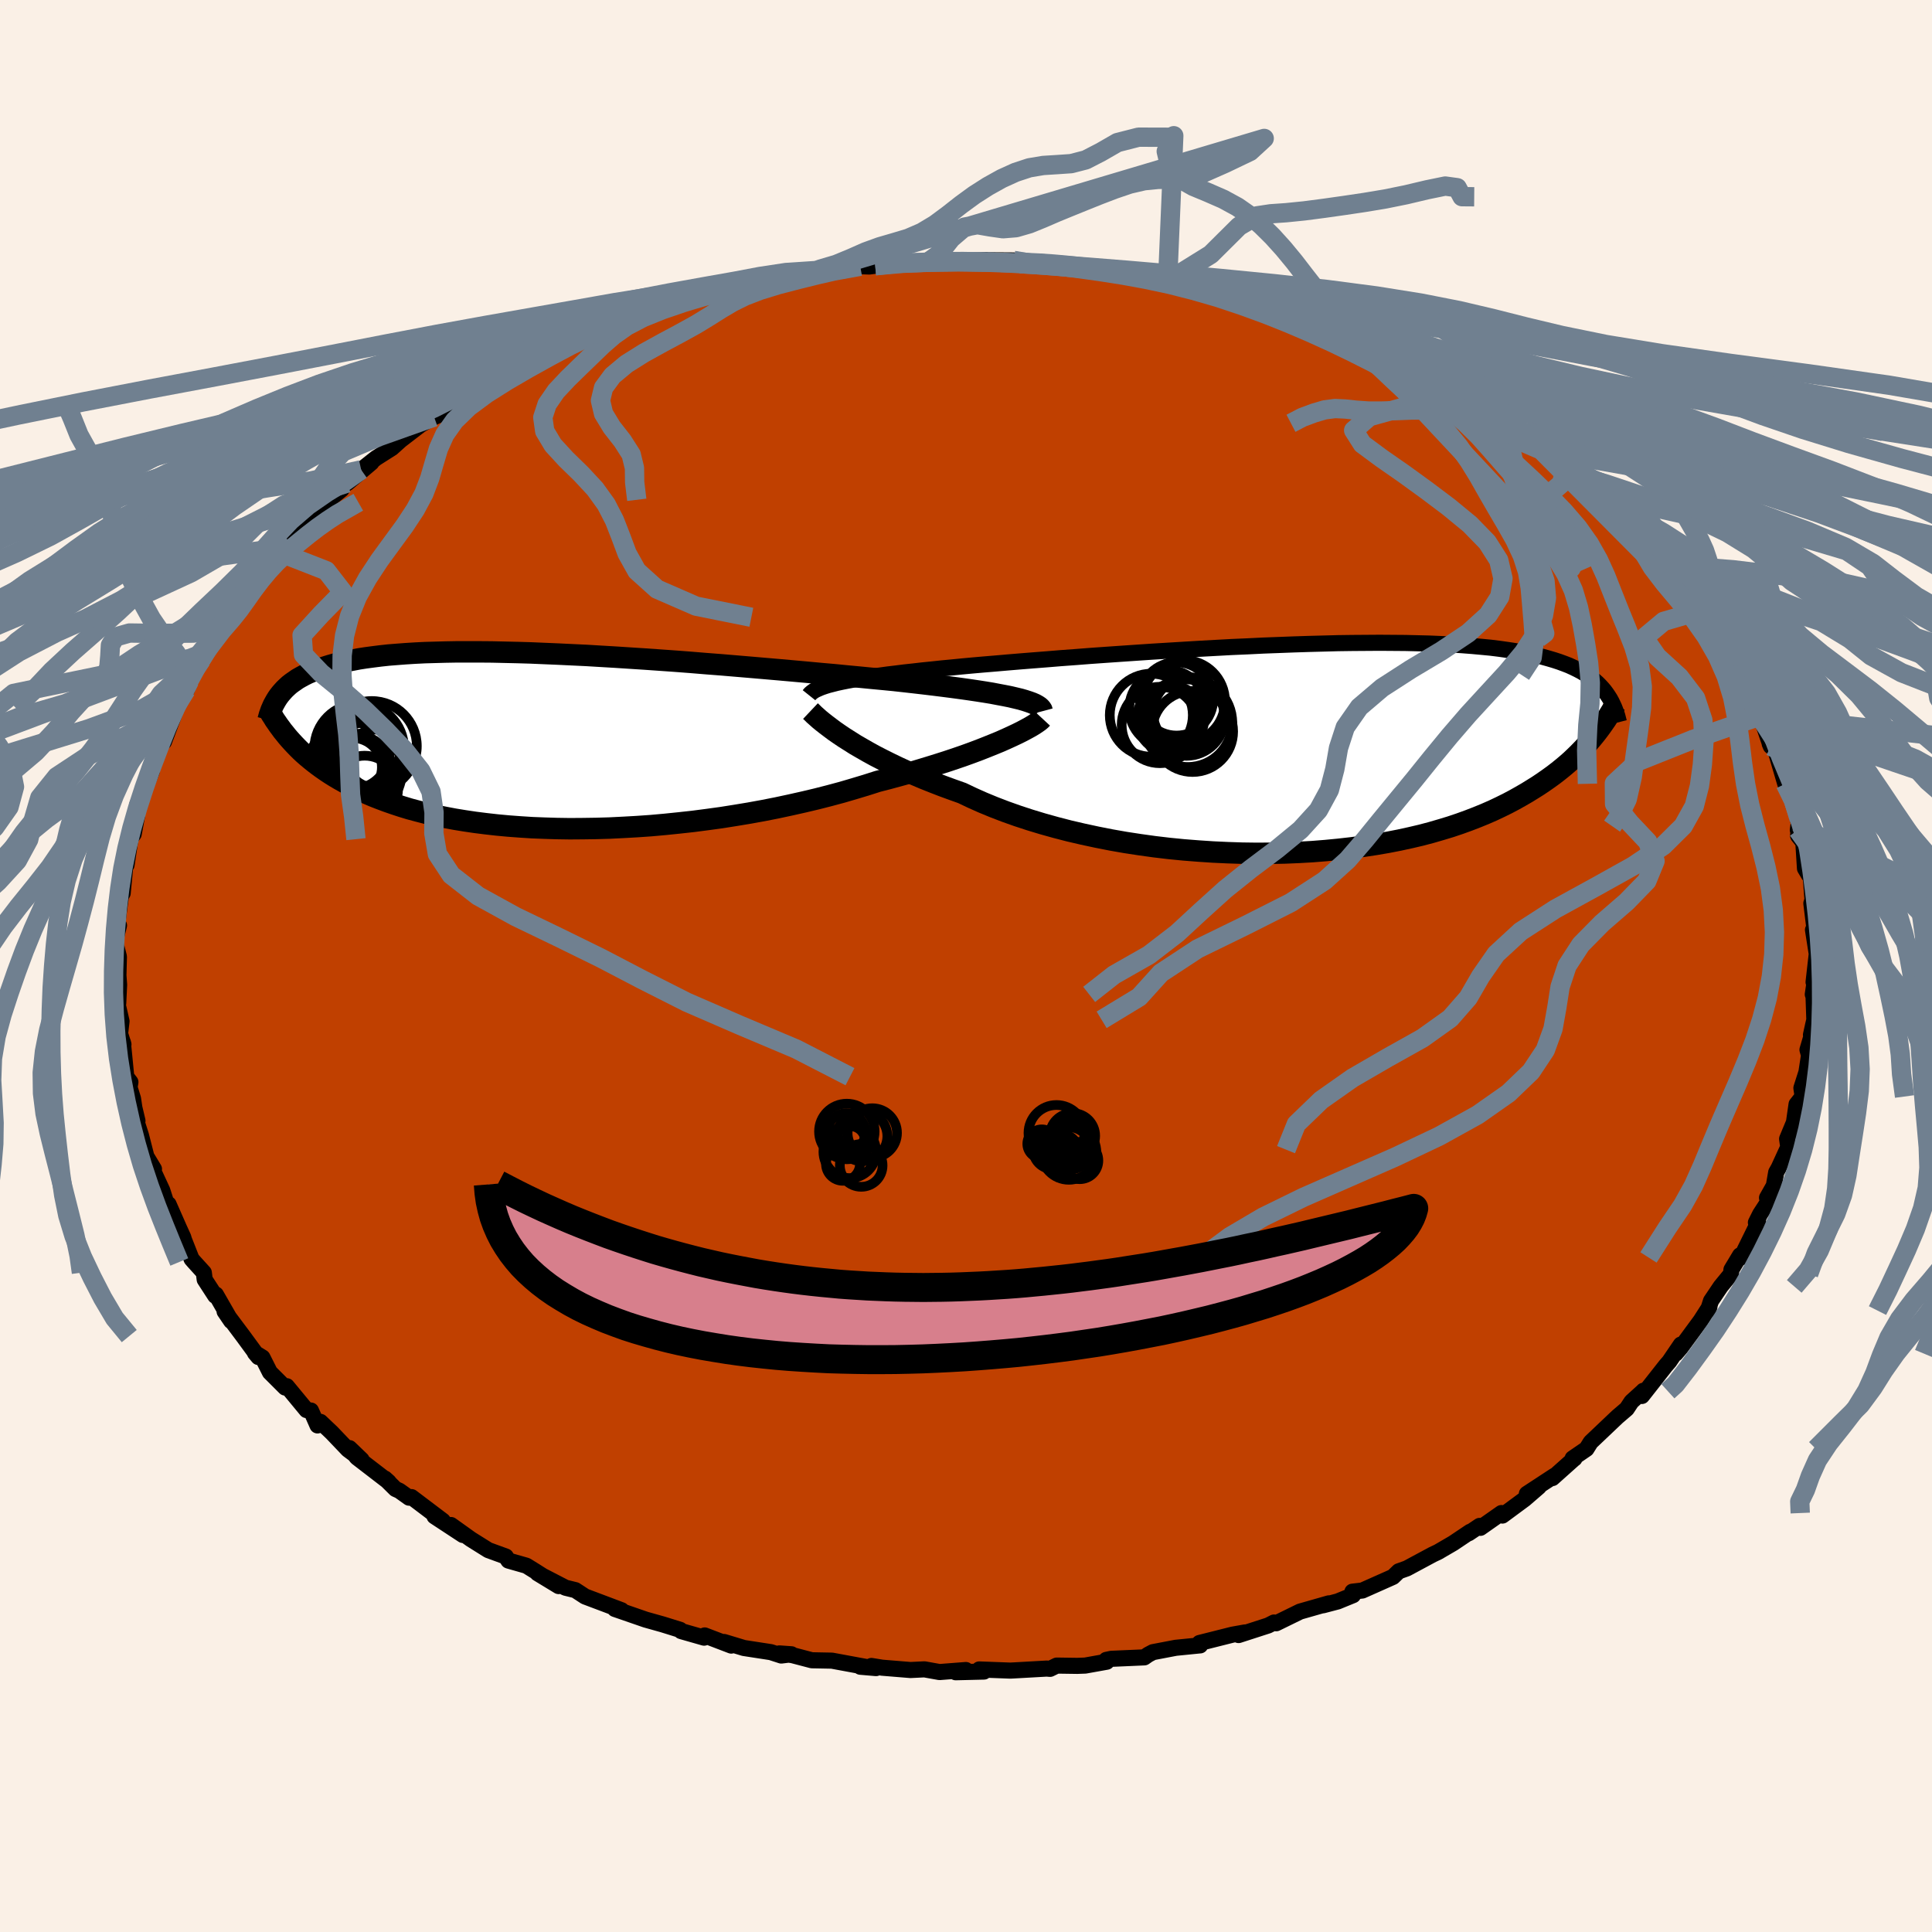 <svg viewBox="-100 -100 200 200" xmlns="http://www.w3.org/2000/svg" width="500" height="500" id="face-svg">
    <defs>
      <clipPath id="leftEyeClipPath">
        <polyline points="48.79,-4.43 48.24,-4.56 47.64,-4.68 47,-4.8 46.32,-4.93 45.59,-5.05 44.82,-5.17 44.01,-5.29 43.16,-5.41 42.27,-5.53 41.34,-5.65 40.38,-5.77 39.38,-5.89 38.35,-6.01 37.29,-6.13 36.2,-6.25 35.07,-6.36 33.9,-6.47 32.67,-6.59 31.39,-6.71 30.07,-6.84 28.71,-6.96 27.31,-7.09 25.87,-7.22 24.41,-7.35 22.91,-7.48 21.4,-7.61 19.86,-7.74 18.32,-7.87 16.76,-7.99 15.19,-8.12 13.62,-8.24 12.06,-8.35 10.49,-8.46 8.94,-8.56 7.4,-8.66 5.87,-8.75 4.37,-8.84 2.88,-8.91 1.42,-8.98 -0.01,-9.04 -1.41,-9.1 -2.78,-9.14 -4.11,-9.17 -5.41,-9.2 -6.67,-9.21 -7.89,-9.21 -9.07,-9.21 -10.21,-9.19 -11.3,-9.16 -12.35,-9.13 -13.36,-9.08 -14.32,-9.02 -15.24,-8.95 -16.12,-8.88 -16.95,-8.79 -17.74,-8.69 -18.49,-8.59 -19.2,-8.48 -19.87,-8.35 -20.51,-8.23 -21.11,-8.09 -21.68,-7.95 -22.21,-7.8 -22.72,-7.64 -23.2,-7.48 -23.66,-7.32 -24.09,-7.14 -24.49,-6.97 -24.87,-6.78 -25.22,-6.59 -25.55,-6.4 -25.85,-6.19 -26.14,-5.99 -26.41,-5.78 -26.65,-5.56 -26.88,-5.34 -27.09,-5.11 -27.29,-4.88 -27.47,-4.65 -26.63,-0.47 -26.38,-0.18 -26.11,0.12 -25.84,0.41 -25.55,0.71 -25.25,1.01 -24.93,1.31 -24.59,1.61 -24.23,1.91 -23.86,2.21 -23.47,2.51 -23.06,2.81 -22.63,3.11 -22.18,3.41 -21.7,3.71 -21.21,4 -20.69,4.29 -20.15,4.59 -19.58,4.88 -18.98,5.17 -18.36,5.46 -17.71,5.74 -17.02,6.01 -16.3,6.28 -15.55,6.54 -14.76,6.8 -13.94,7.05 -13.08,7.28 -12.19,7.51 -11.26,7.72 -10.29,7.92 -9.28,8.11 -8.24,8.28 -7.16,8.44 -6.05,8.58 -4.9,8.71 -3.72,8.82 -2.51,8.91 -1.27,8.99 0.01,9.04 1.31,9.08 2.64,9.1 3.99,9.09 5.37,9.07 6.76,9.03 8.17,8.96 9.6,8.88 11.04,8.78 12.49,8.65 13.95,8.5 15.41,8.34 16.87,8.15 18.33,7.95 19.78,7.72 21.23,7.48 22.66,7.22 24.08,6.94 25.48,6.64 26.86,6.33 28.21,6.01 29.54,5.67 30.84,5.32 32.1,4.95 33.33,4.58 34.52,4.2 35.61,3.92 36.68,3.63 37.73,3.34 38.75,3.04 39.74,2.74 40.71,2.44 41.65,2.14 42.55,1.84 43.42,1.54 44.25,1.24 45.05,0.94 45.81,0.64 46.53,0.35 47.21,0.07 47.84,-0.21" />
      </clipPath>
      <clipPath id="rightEyeClipPath">
        <polyline points="-48.32,-6.76 -47.81,-6.87 -47.26,-6.98 -46.66,-7.09 -46.03,-7.2 -45.35,-7.31 -44.63,-7.41 -43.87,-7.52 -43.07,-7.63 -42.23,-7.73 -41.35,-7.84 -40.43,-7.94 -39.47,-8.05 -38.48,-8.15 -37.45,-8.26 -36.39,-8.36 -35.38,-8.46 -34.3,-8.56 -33.16,-8.66 -31.95,-8.76 -30.69,-8.87 -29.37,-8.98 -28,-9.09 -26.59,-9.2 -25.13,-9.32 -23.63,-9.43 -22.09,-9.55 -20.53,-9.66 -18.94,-9.77 -17.33,-9.88 -15.7,-9.99 -14.06,-10.09 -12.41,-10.19 -10.76,-10.29 -9.11,-10.38 -7.47,-10.47 -5.83,-10.54 -4.21,-10.62 -2.61,-10.68 -1.03,-10.74 0.53,-10.79 2.06,-10.83 3.56,-10.87 5.03,-10.89 6.45,-10.9 7.85,-10.91 9.2,-10.9 10.51,-10.89 11.77,-10.86 12.99,-10.83 14.17,-10.78 15.29,-10.73 16.37,-10.66 17.41,-10.58 18.4,-10.49 19.34,-10.4 20.23,-10.29 21.08,-10.17 21.88,-10.05 22.65,-9.91 23.37,-9.77 24.05,-9.62 24.7,-9.46 25.31,-9.29 25.89,-9.12 26.44,-8.94 26.96,-8.75 27.45,-8.56 27.91,-8.35 28.34,-8.14 28.74,-7.93 29.12,-7.7 29.47,-7.47 29.8,-7.24 30.11,-6.99 30.39,-6.74 30.65,-6.48 30.89,-6.22 31.12,-5.95 31.32,-5.68 30.03,-1.24 29.74,-0.89 29.43,-0.53 29.11,-0.17 28.77,0.19 28.42,0.55 28.04,0.92 27.65,1.29 27.23,1.66 26.79,2.03 26.33,2.4 25.85,2.77 25.34,3.14 24.81,3.51 24.26,3.88 23.67,4.25 23.07,4.62 22.43,4.99 21.77,5.36 21.07,5.73 20.34,6.09 19.58,6.45 18.78,6.8 17.95,7.14 17.07,7.48 16.16,7.81 15.21,8.13 14.22,8.43 13.19,8.73 12.13,9.01 11.02,9.27 9.87,9.52 8.69,9.75 7.47,9.96 6.22,10.15 4.93,10.32 3.61,10.47 2.26,10.6 0.88,10.71 -0.53,10.79 -1.96,10.85 -3.41,10.88 -4.89,10.89 -6.37,10.87 -7.88,10.82 -9.39,10.75 -10.9,10.65 -12.43,10.53 -13.95,10.38 -15.47,10.2 -16.98,9.99 -18.48,9.76 -19.96,9.5 -21.43,9.21 -22.87,8.9 -24.29,8.57 -25.68,8.21 -27.04,7.83 -28.36,7.43 -29.64,7.01 -30.88,6.57 -32.08,6.11 -33.22,5.64 -34.32,5.15 -35.37,4.65 -36.41,4.28 -37.42,3.91 -38.4,3.53 -39.35,3.15 -40.27,2.76 -41.16,2.37 -42.01,1.98 -42.84,1.58 -43.62,1.19 -44.38,0.8 -45.09,0.41 -45.77,0.02 -46.41,-0.35 -47.01,-0.73 -47.58,-1.09" />
      </clipPath>
      <filter id="fuzzy">
        <feTurbulence id="turbulence" baseFrequency="0.05" numOctaves="3" type="noise" result="noise" />
        <feDisplacementMap in="SourceGraphic" in2="noise" scale="2" />
      </filter>
      <linearGradient id="rainbowGradient" x1="0%" y1="0%" x2="100%" y2="0%">
        <stop offset="0%" style="stop-color: [object Object]; stop-opacity: 1" />
        <stop offset="50%" style="stop-color: [object Object]; stop-opacity: 1" />
        <stop offset="100%" style="stop-color: [object Object]; stop-opacity: 1" />
      </linearGradient>
    </defs>
    <rect x="-100" y="-100" width="100%" height="100%" fill="rgb(250, 240, 230)" />
    <polyline id="faceContour" points="87.74,1.67 87.97,0.8 87.66,2.94 87.73,2.94 87.82,5.57 87.7,6.08 87.47,7.13 87.74,6.54 87.11,8.67 87.27,9.24 87,11 86.48,12.63 86.61,13.51 85.98,14.31 85.71,16.19 85,17.9 85.16,19.01 85.07,18.85 84.13,20.9 83.87,21.36 83.63,22.74 82.92,24 83.4,23.85 82.21,25.68 81.77,26.56 82.02,26.55 80.24,30.17 80.13,29.95 79.24,31.43 79.19,31.88 78.13,33.17 77.12,34.67 76.8,35.67 76.96,35.29 76.05,36.71 73.99,39.51 73.46,40.13 74,39.19 72.81,40.94 72.43,41.38 69.97,44.51 70.12,43.97 70.08,44.02 68.89,45.1 68.4,45.84 67.43,46.67 64.67,49.29 64.23,49.99 62.8,50.97 62.99,50.99 62.96,51 60.71,53.01 60.93,52.76 58.06,54.64 59.3,53.92 57.83,55.19 55.53,56.89 55.43,56.63 53.25,58.16 53.17,57.96 52.04,58.72 52.19,58.57 50.43,59.75 48.87,60.66 48.32,60.92 45.64,62.36 44.8,62.66 44.2,63.24 41.03,64.65 40,64.77 40.07,65.13 38.48,65.78 36.96,66.18 37.56,65.98 34.58,66.83 32.11,68.04 31.89,67.96 31.28,68.27 28.22,69.26 28.88,68.99 27.59,69.22 24.17,70.08 24.24,70.33 24.21,70.33 21.71,70.58 19.35,71.03 18.86,71.29 18.46,71.57 15.04,71.72 14.52,71.83 14.57,72.02 12.34,72.42 11.51,72.45 9.39,72.42 8.7,72.76 8.36,72.73 4.98,72.92 4.58,72.94 1.37,72.82 1.86,73.04 -1.07,73.11 -0.01,72.88 -2.74,73.09 -4.3,72.81 -5.75,72.88 -8.68,72.64 -9.79,72.46 -9.31,72.68 -10.94,72.54 -10.2,72.59 -13.88,71.91 -15.96,71.87 -17.98,71.34 -19.32,71.16 -18.07,71.25 -19.12,71.38 -20.2,71.03 -22.99,70.6 -25.04,69.98 -24.3,70.35 -27.05,69.3 -27.11,69.53 -29.49,68.85 -29.59,68.72 -31.39,68.16 -33.17,67.66 -36.35,66.56 -36.43,66.46 -35.66,66.69 -39.43,65.27 -40.44,64.61 -41.46,64.36 -44.36,62.86 -42.17,64.19 -44.59,62.65 -45.51,62.08 -47.37,61.55 -47.64,61.13 -49.45,60.47 -51.24,59.35 -53.31,57.87 -52.08,58.9 -55.02,56.97 -54.16,57.43 -57.4,54.98 -57.65,55.04 -58.66,54.32 -59.06,54.14 -60.15,53.06 -59.76,53.41 -63.06,50.87 -63.82,49.91 -62.57,51.11 -63.98,50.06 -65.65,48.31 -66.83,47.19 -67.13,47.56 -67.81,46.02 -68.27,45.97 -70.31,43.5 -70.48,43.64 -72.06,42.06 -72.83,40.53 -73.61,40.05 -73.25,40.48 -74.84,38.31 -76.75,35.76 -76.07,36.76 -77.65,34.01 -77.72,34.14 -78.81,32.46 -78.9,31.74 -79.9,30.64 -80.17,30.33 -80.95,28.35 -81.03,28.08 -81.45,27.16 -82.55,24.66 -82.39,25.75 -83.2,23.23 -84.08,21.33 -84.16,20.97 -84.06,21.02 -84.85,19.71 -85.41,17.52 -85.81,16.27 -85.77,16.02 -86.09,14.67 -86.23,13.73 -86.59,12.57 -86.5,12.02 -86.93,11.46 -87.28,7.89 -87.22,8.12 -87.57,7.01 -87.42,5.72 -87.91,3.58 -87.76,3.85 -87.67,1.94 -87.74,0.97 -87.69,-0.96 -87.96,-2.03 -88.04,-2.74 -87.68,-4.2 -87.93,-4.51 -87.84,-4.53 -87.48,-7.24 -87.3,-7.54 -87,-10.69 -87.02,-10.38 -86.9,-10.46 -86.37,-13.98 -86.55,-13.13 -86.16,-13.66 -85.8,-15.61 -85.78,-16.73 -85.26,-17.77 -84.3,-20.11 -84.49,-20.44 -84.41,-20.34 -83.64,-22.94 -82.98,-24.41 -83.03,-23.21 -81.97,-26.03 -81.73,-26.75 -80.64,-28.65 -80.75,-28.57 -80.38,-29.53 -79.84,-30.88 -79.14,-32.04 -79.15,-31.69 -78.79,-32.42 -76.32,-36.1 -76.18,-36.4 -75.93,-36.68 -74.73,-38.63 -74.25,-38.96 -72.65,-41.07 -72.04,-41.62 -71.14,-42.84 -70.89,-43.28 -70.06,-43.85 -69.52,-44.72 -67.89,-46.14 -67.81,-46.39 -66.03,-48.05 -65.95,-48.26 -64.64,-49.33 -63.99,-50.35 -64.04,-50 -61.55,-52.11 -62.61,-51.36 -61.07,-52.58 -59.43,-53.62 -58.53,-54.43 -56.46,-56.02 -55.06,-56.83 -54.63,-57.01 -54.69,-57.19 -51.78,-58.87 -52.33,-58.89 -50.75,-59.54 -48.46,-60.79 -47.51,-61.31 -46.54,-61.81 -47.48,-61.34 -44.62,-62.9 -44.6,-63.01 -40.7,-64.46 -39.96,-64.97 -39.94,-64.97 -37.27,-65.99 -36.49,-66.47 -36,-66.64 -33.59,-67.3 -34.73,-67.03 -33.54,-67.35 -32.01,-67.9 -28.56,-69.09 -28.94,-69.07 -26.66,-69.49 -27.27,-69.48 -26.08,-69.56 -21.3,-70.78 -23.33,-70.31 -21.55,-70.66 -18.5,-71.17 -17.93,-71.59 -15.18,-71.89 -16.01,-71.71 -16.05,-71.66 -12.46,-72.2 -10.95,-72.44 -10.01,-72.41 -9.4,-72.49 -6.52,-72.64 -4.21,-72.86 -3.76,-72.99 -3.48,-72.91 -0.83,-72.88 -0.38,-72.99 2.11,-73.08 1.76,-73.06 4.93,-73.04 5.05,-72.84 5.58,-72.71 9.5,-72.52 8.34,-72.62 10.01,-72.65 13.43,-72 11.66,-72.23 14,-71.89 17.89,-71.49 16.75,-71.7 17.85,-71.42 19.69,-70.97 20.88,-70.84 20.87,-70.89 26.01,-69.79 25.2,-69.93 28.18,-69.04 27.95,-69.29 28.46,-68.93 29.91,-68.81 35.07,-67.08 34.47,-67.24 34.06,-67.13 37.67,-65.78 39.25,-65.56 39.6,-65.06 41.37,-64.44 40.97,-64.34 42.13,-63.77 43.51,-63.2 44.05,-63.04 45.65,-62.53 46.68,-61.97 48.52,-60.71 48.57,-60.68 51.31,-59.44 50.34,-59.89 52.86,-58.49 54.96,-57.06 55.35,-56.8 56.75,-55.96 57.19,-55.11 57.19,-55.33 59.54,-53.41 60.23,-53.09 59.71,-53.36 63.29,-50.75 62.38,-51.36 63.65,-50.36 65.12,-49.04 65.29,-48.77 67.85,-46.14 68.62,-45.77 69.08,-45.42 69.12,-45.21 69.75,-44.52 72.33,-41.57 72.7,-41.1 72.46,-41.51 74.63,-38.75 73.22,-40.66 75.06,-37.8 75.83,-36.73 76.76,-35.75 76.46,-36.28 78.58,-32.81 77.92,-33.9 79.58,-30.72 79.15,-31.9 79.53,-30.89 80.03,-30.17 80.42,-29.37 81.75,-26.35 82.23,-25.89 82.16,-26.16 83.31,-22.75 83.2,-23.01 83.75,-22.47 84.81,-18.86 85.61,-17.31 85.7,-17.01 85.88,-16.09 86.21,-14.81 86.11,-14.08 86.21,-14.48 86.14,-13.48 86.68,-12.8 86.85,-10.1 87.25,-9.43 87.43,-9.48 87.63,-6.85 87.51,-6.49 87.83,-3.87 88,-2.52 87.68,-3.74 88.07,-1.25 87.74,1.67 87.97,0.8" fill="rgb(192, 64, 0)" stroke="black" stroke-width="1.667" stroke-linejoin="round" filter="url(#fuzzy)" />
    <g transform="translate(34.97 -22.55)">
      <polyline id="rightCountour" points="-48.32,-6.76 -47.81,-6.87 -47.26,-6.98 -46.66,-7.09 -46.03,-7.2 -45.35,-7.31 -44.63,-7.41 -43.87,-7.52 -43.07,-7.63 -42.23,-7.73 -41.35,-7.84 -40.43,-7.94 -39.47,-8.05 -38.48,-8.15 -37.45,-8.26 -36.39,-8.36 -35.38,-8.46 -34.3,-8.56 -33.16,-8.66 -31.95,-8.76 -30.69,-8.87 -29.37,-8.98 -28,-9.09 -26.59,-9.2 -25.13,-9.32 -23.63,-9.43 -22.09,-9.55 -20.53,-9.66 -18.94,-9.77 -17.33,-9.88 -15.7,-9.99 -14.06,-10.09 -12.41,-10.19 -10.76,-10.29 -9.11,-10.38 -7.47,-10.47 -5.83,-10.54 -4.21,-10.62 -2.61,-10.68 -1.03,-10.74 0.53,-10.79 2.06,-10.83 3.56,-10.87 5.03,-10.89 6.45,-10.9 7.85,-10.91 9.2,-10.9 10.51,-10.89 11.77,-10.86 12.99,-10.83 14.17,-10.78 15.29,-10.73 16.37,-10.66 17.41,-10.58 18.4,-10.49 19.34,-10.4 20.23,-10.29 21.08,-10.17 21.88,-10.05 22.65,-9.91 23.37,-9.77 24.05,-9.62 24.7,-9.46 25.31,-9.29 25.89,-9.12 26.44,-8.94 26.96,-8.75 27.45,-8.56 27.91,-8.35 28.34,-8.14 28.74,-7.93 29.12,-7.7 29.47,-7.47 29.8,-7.24 30.11,-6.99 30.39,-6.74 30.65,-6.48 30.89,-6.22 31.12,-5.95 31.32,-5.68 30.03,-1.24 29.74,-0.89 29.43,-0.53 29.11,-0.17 28.77,0.19 28.42,0.55 28.04,0.92 27.65,1.29 27.23,1.66 26.79,2.03 26.33,2.4 25.85,2.77 25.34,3.14 24.81,3.51 24.26,3.88 23.67,4.25 23.07,4.62 22.43,4.99 21.77,5.36 21.07,5.73 20.34,6.09 19.58,6.45 18.78,6.8 17.95,7.14 17.07,7.48 16.16,7.81 15.21,8.13 14.22,8.43 13.19,8.73 12.13,9.01 11.02,9.27 9.87,9.52 8.69,9.75 7.47,9.96 6.22,10.15 4.93,10.32 3.61,10.47 2.26,10.6 0.88,10.71 -0.53,10.79 -1.96,10.85 -3.41,10.88 -4.89,10.89 -6.37,10.87 -7.88,10.82 -9.39,10.75 -10.9,10.65 -12.43,10.53 -13.95,10.38 -15.47,10.2 -16.98,9.99 -18.48,9.76 -19.96,9.5 -21.43,9.21 -22.87,8.9 -24.29,8.57 -25.68,8.21 -27.04,7.83 -28.36,7.43 -29.64,7.01 -30.88,6.57 -32.08,6.11 -33.22,5.64 -34.32,5.15 -35.37,4.65 -36.41,4.28 -37.42,3.91 -38.4,3.53 -39.35,3.15 -40.27,2.76 -41.16,2.37 -42.01,1.98 -42.84,1.58 -43.62,1.19 -44.38,0.8 -45.09,0.41 -45.77,0.02 -46.41,-0.35 -47.01,-0.73 -47.58,-1.09" fill="white" stroke="white" stroke-width="0" stroke-linejoin="round" filter="url(#fuzzy)" />
    </g>
    <g transform="translate(-43.66 -23.31)">
      <polyline id="leftCountour" points="48.79,-4.43 48.24,-4.56 47.64,-4.68 47,-4.8 46.32,-4.93 45.59,-5.05 44.82,-5.17 44.01,-5.29 43.16,-5.41 42.27,-5.53 41.34,-5.65 40.38,-5.77 39.38,-5.89 38.35,-6.01 37.29,-6.13 36.2,-6.25 35.07,-6.36 33.9,-6.47 32.67,-6.59 31.39,-6.71 30.07,-6.84 28.71,-6.96 27.31,-7.09 25.87,-7.22 24.41,-7.35 22.91,-7.48 21.4,-7.61 19.86,-7.74 18.32,-7.87 16.76,-7.99 15.19,-8.12 13.62,-8.24 12.06,-8.35 10.49,-8.46 8.94,-8.56 7.4,-8.66 5.87,-8.75 4.37,-8.84 2.88,-8.91 1.42,-8.98 -0.01,-9.04 -1.41,-9.1 -2.78,-9.14 -4.11,-9.17 -5.41,-9.2 -6.67,-9.21 -7.89,-9.21 -9.07,-9.21 -10.21,-9.19 -11.3,-9.16 -12.35,-9.13 -13.36,-9.08 -14.32,-9.02 -15.24,-8.95 -16.12,-8.88 -16.95,-8.79 -17.74,-8.69 -18.49,-8.59 -19.2,-8.48 -19.87,-8.35 -20.51,-8.23 -21.11,-8.09 -21.68,-7.95 -22.21,-7.8 -22.72,-7.64 -23.2,-7.48 -23.66,-7.32 -24.09,-7.14 -24.49,-6.97 -24.87,-6.78 -25.22,-6.59 -25.55,-6.4 -25.85,-6.19 -26.14,-5.99 -26.41,-5.78 -26.65,-5.56 -26.88,-5.34 -27.09,-5.11 -27.29,-4.88 -27.47,-4.65 -26.63,-0.47 -26.38,-0.18 -26.11,0.12 -25.84,0.41 -25.55,0.71 -25.25,1.01 -24.93,1.31 -24.59,1.61 -24.23,1.91 -23.86,2.21 -23.47,2.51 -23.06,2.81 -22.63,3.11 -22.18,3.41 -21.7,3.71 -21.21,4 -20.69,4.29 -20.15,4.59 -19.58,4.88 -18.98,5.17 -18.36,5.46 -17.71,5.74 -17.02,6.01 -16.3,6.28 -15.55,6.54 -14.76,6.8 -13.94,7.05 -13.08,7.28 -12.19,7.51 -11.26,7.72 -10.29,7.92 -9.28,8.11 -8.24,8.28 -7.16,8.44 -6.05,8.58 -4.9,8.71 -3.72,8.82 -2.51,8.91 -1.27,8.99 0.01,9.04 1.31,9.08 2.64,9.1 3.99,9.09 5.37,9.07 6.76,9.03 8.17,8.96 9.6,8.88 11.04,8.78 12.49,8.65 13.95,8.5 15.41,8.34 16.87,8.15 18.33,7.95 19.78,7.72 21.23,7.48 22.66,7.22 24.08,6.94 25.48,6.64 26.86,6.33 28.21,6.01 29.54,5.67 30.84,5.32 32.1,4.95 33.33,4.58 34.52,4.2 35.61,3.92 36.68,3.63 37.73,3.34 38.75,3.04 39.74,2.74 40.71,2.44 41.65,2.14 42.55,1.84 43.42,1.54 44.25,1.24 45.05,0.94 45.81,0.64 46.53,0.35 47.21,0.07 47.84,-0.21" fill="white" stroke="white" stroke-width="0" stroke-linejoin="round" filter="url(#fuzzy)" />
    </g>
    <g transform="translate(34.97 -22.55)">
      <polyline id="rightUpper" points="-51.22,-5.48 -51.1,-5.63 -50.94,-5.77 -50.75,-5.91 -50.52,-6.04 -50.25,-6.16 -49.95,-6.29 -49.6,-6.41 -49.22,-6.53 -48.79,-6.64 -48.32,-6.76 -47.81,-6.87 -47.26,-6.98 -46.66,-7.09 -46.03,-7.2 -45.35,-7.31 -44.63,-7.41 -43.87,-7.52 -43.07,-7.63 -42.23,-7.73 -41.35,-7.84 -40.43,-7.94 -39.47,-8.05 -38.48,-8.15 -37.45,-8.26 -36.39,-8.36 -35.38,-8.46 -34.3,-8.56 -33.16,-8.66 -31.95,-8.76 -30.69,-8.87 -29.37,-8.98 -28,-9.09 -26.59,-9.2 -25.13,-9.32 -23.63,-9.43 -22.09,-9.55 -20.53,-9.66 -18.94,-9.77 -17.33,-9.88 -15.7,-9.99 -14.06,-10.09 -12.41,-10.19 -10.76,-10.29 -9.11,-10.38 -7.47,-10.47 -5.83,-10.54 -4.21,-10.62 -2.61,-10.68 -1.03,-10.74 0.53,-10.79 2.06,-10.83 3.56,-10.87 5.03,-10.89 6.45,-10.9 7.85,-10.91 9.2,-10.9 10.51,-10.89 11.77,-10.86 12.99,-10.83 14.17,-10.78 15.29,-10.73 16.37,-10.66 17.41,-10.58 18.4,-10.49 19.34,-10.4 20.23,-10.29 21.08,-10.17 21.88,-10.05 22.65,-9.91 23.37,-9.77 24.05,-9.62 24.7,-9.46 25.31,-9.29 25.89,-9.12 26.44,-8.94 26.96,-8.75 27.45,-8.56 27.91,-8.35 28.34,-8.14 28.74,-7.93 29.12,-7.7 29.47,-7.47 29.8,-7.24 30.11,-6.99 30.39,-6.74 30.65,-6.48 30.89,-6.22 31.12,-5.95 31.32,-5.68 31.51,-5.4 31.69,-5.12 31.85,-4.83 31.99,-4.54 32.13,-4.24 32.25,-3.93 32.36,-3.63 32.46,-3.32 32.54,-3 32.62,-2.69" fill="none" stroke="black" stroke-width="1.667" stroke-linejoin="round" filter="url(#fuzzy)" />
      <polyline id="rightLower" points="-51.07,-3.84 -50.89,-3.67 -50.68,-3.46 -50.43,-3.24 -50.14,-2.98 -49.81,-2.71 -49.44,-2.42 -49.03,-2.11 -48.59,-1.78 -48.1,-1.44 -47.58,-1.09 -47.01,-0.73 -46.41,-0.35 -45.77,0.02 -45.09,0.41 -44.38,0.8 -43.62,1.19 -42.84,1.58 -42.01,1.98 -41.16,2.37 -40.27,2.76 -39.35,3.15 -38.4,3.53 -37.42,3.91 -36.41,4.28 -35.37,4.65 -34.32,5.15 -33.22,5.64 -32.08,6.11 -30.88,6.57 -29.64,7.01 -28.36,7.43 -27.04,7.83 -25.68,8.21 -24.29,8.57 -22.87,8.9 -21.43,9.21 -19.96,9.5 -18.48,9.76 -16.98,9.99 -15.47,10.2 -13.95,10.38 -12.43,10.53 -10.9,10.65 -9.39,10.75 -7.88,10.82 -6.37,10.87 -4.89,10.89 -3.41,10.88 -1.96,10.85 -0.53,10.79 0.88,10.71 2.26,10.6 3.61,10.47 4.93,10.32 6.22,10.15 7.47,9.96 8.69,9.75 9.87,9.52 11.02,9.27 12.13,9.01 13.19,8.73 14.22,8.43 15.21,8.13 16.16,7.81 17.07,7.48 17.95,7.14 18.78,6.8 19.58,6.45 20.34,6.09 21.07,5.73 21.77,5.36 22.43,4.99 23.07,4.62 23.67,4.25 24.26,3.88 24.81,3.51 25.34,3.14 25.85,2.77 26.33,2.4 26.79,2.03 27.23,1.66 27.65,1.29 28.04,0.92 28.42,0.55 28.77,0.19 29.11,-0.17 29.43,-0.53 29.74,-0.89 30.03,-1.24 30.31,-1.59 30.57,-1.93 30.82,-2.27 31.05,-2.6 31.28,-2.93 31.49,-3.26 31.69,-3.58 31.88,-3.89 32.07,-4.2 32.24,-4.51" fill="none" stroke="black" stroke-width="2.222" stroke-linejoin="round" filter="url(#fuzzy)" />
      <circle r="3.48" cx="-13.798" cy="-3.019" stroke="black" fill="none" stroke-width="1.0" filter="url(#fuzzy)" clip-path="url(#rightEyeClipPath)" /><circle r="3.994" cx="-14.073" cy="-4.094" stroke="black" fill="none" stroke-width="1.0" filter="url(#fuzzy)" clip-path="url(#rightEyeClipPath)" /><circle r="4.602" cx="-12.008" cy="-2.654" stroke="black" fill="none" stroke-width="1.0" filter="url(#fuzzy)" clip-path="url(#rightEyeClipPath)" /><circle r="3.956" cx="-12.143" cy="-3.164" stroke="black" fill="none" stroke-width="1.0" filter="url(#fuzzy)" clip-path="url(#rightEyeClipPath)" /><circle r="3.956" cx="-14.898" cy="-2.399" stroke="black" fill="none" stroke-width="1.0" filter="url(#fuzzy)" clip-path="url(#rightEyeClipPath)" /><circle r="3.794" cx="-13.173" cy="-5.099" stroke="black" fill="none" stroke-width="1.0" filter="url(#fuzzy)" clip-path="url(#rightEyeClipPath)" /><circle r="4.298" cx="-15.788" cy="-3.414" stroke="black" fill="none" stroke-width="1.0" filter="url(#fuzzy)" clip-path="url(#rightEyeClipPath)" /><circle r="4.288" cx="-12.443" cy="-4.834" stroke="black" fill="none" stroke-width="1.0" filter="url(#fuzzy)" clip-path="url(#rightEyeClipPath)" /><circle r="3.69" cx="-11.913" cy="-3.659" stroke="black" fill="none" stroke-width="1.0" filter="url(#fuzzy)" clip-path="url(#rightEyeClipPath)" /><circle r="4.196" cx="-11.513" cy="-1.729" stroke="black" fill="none" stroke-width="1.0" filter="url(#fuzzy)" clip-path="url(#rightEyeClipPath)" />
      </g>
    <g transform="translate(-43.66 -23.31)">
      <polyline id="leftUpper" points="51.55,-3.06 51.51,-3.21 51.41,-3.36 51.26,-3.51 51.05,-3.65 50.8,-3.79 50.5,-3.92 50.14,-4.05 49.74,-4.18 49.29,-4.31 48.79,-4.43 48.24,-4.56 47.64,-4.68 47,-4.8 46.32,-4.93 45.59,-5.05 44.82,-5.17 44.01,-5.29 43.16,-5.41 42.27,-5.53 41.34,-5.65 40.38,-5.77 39.38,-5.89 38.35,-6.01 37.29,-6.13 36.2,-6.25 35.07,-6.36 33.9,-6.47 32.67,-6.59 31.39,-6.71 30.07,-6.84 28.71,-6.96 27.31,-7.09 25.87,-7.22 24.41,-7.35 22.91,-7.48 21.4,-7.61 19.86,-7.74 18.32,-7.87 16.76,-7.99 15.19,-8.12 13.62,-8.24 12.06,-8.35 10.49,-8.46 8.94,-8.56 7.4,-8.66 5.87,-8.75 4.37,-8.84 2.88,-8.91 1.42,-8.98 -0.01,-9.04 -1.41,-9.1 -2.78,-9.14 -4.11,-9.17 -5.41,-9.2 -6.67,-9.21 -7.89,-9.21 -9.07,-9.21 -10.21,-9.19 -11.3,-9.16 -12.35,-9.13 -13.36,-9.08 -14.32,-9.02 -15.24,-8.95 -16.12,-8.88 -16.95,-8.79 -17.74,-8.69 -18.49,-8.59 -19.2,-8.48 -19.87,-8.35 -20.51,-8.23 -21.11,-8.09 -21.68,-7.95 -22.21,-7.8 -22.72,-7.64 -23.2,-7.48 -23.66,-7.32 -24.09,-7.14 -24.49,-6.97 -24.87,-6.78 -25.22,-6.59 -25.55,-6.4 -25.85,-6.19 -26.14,-5.99 -26.41,-5.78 -26.65,-5.56 -26.88,-5.34 -27.09,-5.11 -27.29,-4.88 -27.47,-4.65 -27.63,-4.42 -27.78,-4.18 -27.92,-3.93 -28.05,-3.69 -28.16,-3.44 -28.27,-3.19 -28.36,-2.93 -28.45,-2.68 -28.52,-2.42 -28.59,-2.16" fill="none" stroke="black" stroke-width="2.222" stroke-linejoin="round" filter="url(#fuzzy)" />
      <polyline id="leftLower" points="51.54,-2.33 51.41,-2.19 51.22,-2.03 50.98,-1.86 50.68,-1.66 50.33,-1.45 49.93,-1.23 49.48,-0.99 48.98,-0.74 48.43,-0.48 47.84,-0.21 47.21,0.07 46.53,0.35 45.81,0.64 45.05,0.94 44.25,1.24 43.42,1.54 42.55,1.84 41.65,2.14 40.71,2.44 39.74,2.74 38.75,3.04 37.73,3.34 36.68,3.63 35.61,3.92 34.52,4.2 33.33,4.58 32.1,4.95 30.84,5.32 29.54,5.67 28.21,6.01 26.86,6.33 25.48,6.64 24.08,6.94 22.66,7.22 21.23,7.48 19.78,7.72 18.33,7.95 16.87,8.15 15.41,8.34 13.95,8.5 12.49,8.65 11.04,8.78 9.6,8.88 8.17,8.96 6.76,9.03 5.37,9.07 3.99,9.09 2.64,9.1 1.31,9.08 0.01,9.04 -1.27,8.99 -2.51,8.91 -3.72,8.82 -4.9,8.71 -6.05,8.58 -7.16,8.44 -8.24,8.28 -9.28,8.11 -10.29,7.92 -11.26,7.72 -12.19,7.51 -13.08,7.28 -13.94,7.05 -14.76,6.8 -15.55,6.54 -16.3,6.28 -17.02,6.01 -17.71,5.74 -18.36,5.46 -18.98,5.17 -19.58,4.88 -20.15,4.59 -20.69,4.29 -21.21,4 -21.7,3.71 -22.18,3.41 -22.63,3.11 -23.06,2.81 -23.47,2.51 -23.86,2.21 -24.23,1.91 -24.59,1.61 -24.93,1.31 -25.25,1.01 -25.55,0.71 -25.84,0.41 -26.11,0.12 -26.38,-0.18 -26.63,-0.47 -26.86,-0.76 -27.09,-1.04 -27.3,-1.33 -27.51,-1.61 -27.7,-1.89 -27.89,-2.16 -28.06,-2.44 -28.23,-2.7 -28.39,-2.97 -28.55,-3.23" fill="none" stroke="black" stroke-width="2.222" stroke-linejoin="round" filter="url(#fuzzy)" />
      <circle r="4.456" cx="-20.021" cy="3.665" stroke="black" fill="none" stroke-width="1.0" filter="url(#fuzzy)" clip-path="url(#leftEyeClipPath)" /><circle r="3.03" cx="-19.836" cy="2.73" stroke="black" fill="none" stroke-width="1.0" filter="url(#fuzzy)" clip-path="url(#leftEyeClipPath)" /><circle r="3.014" cx="-17.471" cy="1.85" stroke="black" fill="none" stroke-width="1.0" filter="url(#fuzzy)" clip-path="url(#leftEyeClipPath)" /><circle r="4.666" cx="-17.856" cy="0.545" stroke="black" fill="none" stroke-width="1.0" filter="url(#fuzzy)" clip-path="url(#leftEyeClipPath)" /><circle r="3.456" cx="-18.591" cy="4.995" stroke="black" fill="none" stroke-width="1.0" filter="url(#fuzzy)" clip-path="url(#leftEyeClipPath)" /><circle r="3.844" cx="-19.871" cy="1.14" stroke="black" fill="none" stroke-width="1.0" filter="url(#fuzzy)" clip-path="url(#leftEyeClipPath)" /><circle r="3.966" cx="-19.766" cy="3.565" stroke="black" fill="none" stroke-width="1.0" filter="url(#fuzzy)" clip-path="url(#leftEyeClipPath)" /><circle r="3.342" cx="-18.316" cy="1.375" stroke="black" fill="none" stroke-width="1.0" filter="url(#fuzzy)" clip-path="url(#leftEyeClipPath)" /><circle r="4.948" cx="-19.671" cy="3.075" stroke="black" fill="none" stroke-width="1.0" filter="url(#fuzzy)" clip-path="url(#leftEyeClipPath)" /><circle r="4.64" cx="-19.156" cy="0.79" stroke="black" fill="none" stroke-width="1.0" filter="url(#fuzzy)" clip-path="url(#leftEyeClipPath)" />
    </g>
    <g id="hairs">
      <polyline points="-3.76,-72.99 -2.87,-73.63 -1.53,-75.32 -0.16,-76.49 1.18,-76.74 2.5,-76.51 3.83,-76.32 5.18,-76.43 6.56,-76.83 7.96,-77.4 9.37,-78.01 10.81,-78.6 12.29,-79.2 13.81,-79.81 15.38,-80.41 16.94,-80.94 18.45,-81.29 19.88,-81.43 21.28,-81.45 22.78,-81.58 24.59,-82.1 26.83,-83.09 29.4,-84.32 30.87,-85.67 -16.01,-71.71 -15.09,-72.14 -13.43,-72.63 -11.86,-73.28 -10.39,-73.93 -8.93,-74.46 -7.45,-74.89 -5.98,-75.33 -4.57,-75.94 -3.2,-76.76 -1.85,-77.76 -0.5,-78.82 0.87,-79.82 2.28,-80.72 3.7,-81.51 5.13,-82.16 6.56,-82.63 7.99,-82.87 9.43,-82.96 10.89,-83.06 12.4,-83.45 13.97,-84.26 15.67,-85.24 17.86,-85.8 21.47,-85.79" fill="none" stroke="rgb(112, 128, 144)" stroke-width="2" stroke-linejoin="round" filter="url(#fuzzy)" /><polyline points="-76.32,-36.1 -79.97,-34.46 -83.82,-34.43 -86.6,-34.47 -88.07,-34.05 -88.57,-33.2 -88.63,-32.11 -88.73,-30.97 -89.13,-29.86 -90,-28.83 -91.36,-27.92 -93.24,-27.15 -95.51,-26.49 -97.84,-25.83 -99.72,-25.08 -100.94,-24.22 -102.41,-23.34 -106.16,-22.13 -78.79,-32.42 -77.02,-34.74 -75.99,-35.93 -75.23,-36.88 -74.52,-37.87 -73.78,-38.92 -73,-39.95 -72.2,-40.91 -71.4,-41.77 -70.59,-42.54 -69.79,-43.25 -68.95,-43.94 -68.06,-44.66 -67.11,-45.39 -66.11,-46.1 -65.09,-46.77 -64.05,-47.36 -62.91,-48.01" fill="none" stroke="rgb(112, 128, 144)" stroke-width="2" stroke-linejoin="round" filter="url(#fuzzy)" /><polyline points="-80.75,-28.57 -80.82,-29.74 -80.93,-30.94 -81.74,-32.34 -83.02,-34.03 -84.34,-35.97 -85.49,-38.06 -86.47,-40.17 -87.29,-42.23 -87.88,-44.18 -88.27,-46.08 -88.66,-48.07 -89.37,-50.28 -90.56,-52.69 -91.82,-54.96 -92.51,-56.68 -93.23,-58.35" fill="none" stroke="rgb(112, 128, 144)" stroke-width="2" stroke-linejoin="round" filter="url(#fuzzy)" /><polyline points="81.75,-26.35 80.88,-28.52 80.32,-29.79 80,-30.69 79.81,-31.48 79.64,-32.3 79.39,-33.21 79.06,-34.2 78.68,-35.26 78.31,-36.37 77.96,-37.53 77.65,-38.69 77.35,-39.84 77.07,-40.94 76.79,-42 76.45,-43.02 75.97,-44.08 75.3,-45.26 74.54,-46.59 73.97,-47.86 73.75,-48.49" fill="none" stroke="rgb(112, 128, 144)" stroke-width="2" stroke-linejoin="round" filter="url(#fuzzy)" /><polyline points="88.11,-24.06 87.02,-26.19 85.85,-27.21 84.74,-28.16 83.82,-29.23 83.06,-30.27 82.33,-31.13 81.53,-31.8 80.68,-32.38 79.85,-33 79.09,-33.77 78.38,-34.66 77.63,-35.54 76.78,-36.29 75.87,-36.95 75.06,-37.8 59.54,-53.41 57.63,-54.23 56.66,-54.8 55.72,-55.25 54.66,-55.75 53.47,-56.32 52.15,-56.85 50.72,-57.25 49.22,-57.48 47.67,-57.56 46.11,-57.55 44.56,-57.49 43.05,-57.45 41.65,-57.45 40.38,-57.54 39.25,-57.66 38.2,-57.71 37.13,-57.57 36.01,-57.24 34.83,-56.8 33.64,-56.18" fill="none" stroke="rgb(112, 128, 144)" stroke-width="2" stroke-linejoin="round" filter="url(#fuzzy)" /><polyline points="59.24,-33.94 59.91,-34.44 59.67,-35.32 59.09,-36.3 58.68,-37.32 58.59,-38.43 58.77,-39.73 59.09,-41.23 59.36,-42.81 59.41,-44.29 59.17,-45.57 58.68,-46.64 58.09,-47.62 57.57,-48.63 57.18,-49.76 56.92,-50.99 56.69,-52.24 56.41,-53.41 56.09,-54.48 55.77,-55.51 55.42,-56.48 54.96,-57.06 44.05,-63.04 45.07,-61.99 46.23,-61.24 47.32,-60.5 48.27,-59.67 49.17,-58.79 50.12,-57.91 51.14,-57.06 52.16,-56.23 53.1,-55.39 53.92,-54.53 54.65,-53.67 55.36,-52.84 56.1,-52.06 56.89,-51.33 57.71,-50.6 58.5,-49.84 59.18,-48.97 59.74,-47.97 60.2,-46.83 60.65,-45.58 61.2,-44.27 61.87,-43.01 62.53,-41.97 62.65,-41.19 40.97,-64.34 42.13,-66.84 41.73,-68.02 40.34,-68.16 38.74,-68.32 37.35,-68.97 36.18,-70.08 35.1,-71.46 34,-72.89 32.87,-74.26 31.74,-75.51 30.6,-76.64 29.42,-77.66 28.1,-78.58 26.63,-79.38 25.05,-80.07 23.51,-80.71 22.14,-81.49 21.13,-82.65 20.73,-84.33 21.51,-85.95 20.87,-70.89 25.33,-73.66 28.27,-76.58 30.09,-77.65 31.55,-77.87 33.14,-77.98 35.02,-78.17 37.09,-78.44 39.21,-78.74 41.29,-79.05 43.39,-79.4 45.56,-79.84 47.71,-80.35 49.61,-80.74 50.85,-80.57 51.35,-79.64 52.61,-79.63" fill="none" stroke="rgb(112, 128, 144)" stroke-width="2" stroke-linejoin="round" filter="url(#fuzzy)" /><polyline points="4.93,-73.04 5.4,-72.89 6.48,-72.82 7.75,-72.76 9.02,-72.67 10.27,-72.56 11.54,-72.43 12.83,-72.28 14.12,-72.13 15.4,-71.97 16.65,-71.8 17.89,-71.62 19.16,-71.43 20.47,-71.22 21.86,-70.98 23.29,-70.7 24.73,-70.4 26.12,-70.09 27.44,-69.77 28.73,-69.45 30.11,-69.09 31.68,-68.67 33.29,-68.21 34.38,-67.85 34.38,-67.75" fill="none" stroke="rgb(112, 128, 144)" stroke-width="2" stroke-linejoin="round" filter="url(#fuzzy)" /><polyline points="-4.21,-72.86 -2.73,-72.91 -0.33,-72.93 2.5,-72.88 5.49,-72.76 8.51,-72.57 11.62,-72.32 14.93,-71.99 18.52,-71.59 22.38,-71.11 26.43,-70.55 30.58,-69.93 34.79,-69.24 39.06,-68.5 43.44,-67.7 47.91,-66.86 52.42,-65.98 56.87,-65.06 61.13,-64.1 65.09,-63.1 68.73,-62.03 72.11,-60.89 75.39,-59.66 78.76,-58.36 82.44,-56.99 86.62,-55.56 91.41,-54.08 96.83,-52.55 102.75,-50.99 108.92,-49.38 115.03,-47.73 120.74,-46.05 125.85,-44.36 130.27,-42.7 134.23,-41.08 138.37,-39.42 144,-37.64 151.95,-36.28" fill="none" stroke="rgb(112, 128, 144)" stroke-width="2" stroke-linejoin="round" filter="url(#fuzzy)" /><polyline points="-9.4,-72.49 -6.52,-72.74 -3.71,-72.86 -0.9,-72.9 1.94,-72.86 4.79,-72.75 7.68,-72.58 10.64,-72.34 13.77,-72.03 17.11,-71.65 20.7,-71.19 24.5,-70.66 28.51,-70.06 32.75,-69.4 37.31,-68.67 42.23,-67.9 47.47,-67.07 52.83,-66.21 58.04,-65.32 62.82,-64.41 67.08,-63.48 70.9,-62.5 74.44,-61.44 77.93,-60.27 81.62,-58.95 85.89,-57.53 90.87,-56.21 94.96,-55.33" fill="none" stroke="rgb(112, 128, 144)" stroke-width="2" stroke-linejoin="round" filter="url(#fuzzy)" /><polyline points="-9.4,-72.49 -7.12,-72.74 -4,-72.86 -0.6,-72.9 2.86,-72.86 6.21,-72.75 9.48,-72.57 12.9,-72.33 16.78,-72.02 21.31,-71.63 26.45,-71.17 31.94,-70.63 37.4,-70.03 42.51,-69.36 47.07,-68.63 51.04,-67.85 54.57,-67.02 57.96,-66.16 61.69,-65.27 66.24,-64.34 72.03,-63.39 79.16,-62.38 87.27,-61.3 95.58,-60.12 103.15,-58.82 109.4,-57.45 114.72,-56.02 120.52,-54.54 128.65,-52.84 141.67,-50.75" fill="none" stroke="rgb(112, 128, 144)" stroke-width="2" stroke-linejoin="round" filter="url(#fuzzy)" /><polyline points="-10.95,-72.44 -13.69,-71.94 -15.39,-71.55 -17.37,-71.06 -19.45,-70.52 -21.34,-69.94 -22.9,-69.34 -24.19,-68.7 -25.37,-68 -26.59,-67.23 -27.97,-66.39 -29.6,-65.49 -31.43,-64.51 -33.35,-63.45 -35.15,-62.32 -36.59,-61.12 -37.52,-59.86 -37.84,-58.54 -37.52,-57.18 -36.67,-55.78 -35.56,-54.36 -34.66,-52.95 -34.32,-51.55 -34.3,-50.07 -34.08,-48.26" fill="none" stroke="rgb(112, 128, 144)" stroke-width="2" stroke-linejoin="round" filter="url(#fuzzy)" /><polyline points="-12.46,-72.2 -18.63,-71.79 -21.34,-71.38 -23.93,-70.89 -27.1,-70.33 -30.7,-69.68 -34.37,-68.97 -37.85,-68.22 -41.11,-67.43 -44.34,-66.59 -47.79,-65.69 -51.59,-64.71 -55.65,-63.66 -59.7,-62.56 -63.49,-61.41 -66.96,-60.23 -70.22,-58.99 -73.45,-57.67 -76.69,-56.27 -79.87,-54.78 -82.91,-53.25 -85.93,-51.73 -89.25,-50.25 -93.27,-48.82 -98.21,-47.38 -103.97,-45.83 -110.36,-44.2 -118.58,-42.84" fill="none" stroke="rgb(112, 128, 144)" stroke-width="2" stroke-linejoin="round" filter="url(#fuzzy)" /><polyline points="-12.46,-72.2 -15.75,-71.79 -18.92,-71.37 -21.72,-70.88 -24.27,-70.3 -26.88,-69.64 -29.7,-68.92 -32.8,-68.16 -36.17,-67.36 -39.75,-66.5 -43.44,-65.57 -47.11,-64.57 -50.59,-63.51 -53.78,-62.39 -56.6,-61.22 -59.1,-60 -61.36,-58.72 -63.54,-57.37 -65.76,-55.96 -68.11,-54.49 -70.64,-53 -73.38,-51.48 -76.37,-49.97 -79.62,-48.44 -83.12,-46.88 -86.78,-45.27 -90.42,-43.58 -93.84,-41.79 -96.94,-39.87 -99.75,-37.84 -102.43,-35.73 -105.13,-33.63 -107.97,-31.65 -111.02,-29.84 -114.51,-28.1 -118.39,-26.03" fill="none" stroke="rgb(112, 128, 144)" stroke-width="2" stroke-linejoin="round" filter="url(#fuzzy)" /><polyline points="-16.01,-71.71 -18.44,-71.39 -21.45,-70.91 -24.72,-70.34 -28.33,-69.68 -32.18,-68.96 -35.91,-68.2 -39.17,-67.41 -41.95,-66.57 -44.49,-65.67 -47.13,-64.68 -50.05,-63.62 -53.22,-62.52 -56.46,-61.37 -59.61,-60.18 -62.66,-58.93 -65.71,-57.61 -68.94,-56.2 -72.48,-54.72 -76.32,-53.2 -80.36,-51.68 -84.45,-50.2 -88.51,-48.75 -92.53,-47.29 -96.43,-45.76 -100,-44.18 -103.04,-42.62 -106.44,-41.07" fill="none" stroke="rgb(112, 128, 144)" stroke-width="2" stroke-linejoin="round" filter="url(#fuzzy)" /><polyline points="-18.5,-71.17 -22.69,-70.43 -25.77,-69.84 -28.38,-69.27 -30.76,-68.62 -33.05,-67.9 -35.3,-67.1 -37.6,-66.22 -40,-65.28 -42.53,-64.25 -45.2,-63.15 -48.01,-61.98 -50.92,-60.74 -53.93,-59.44 -56.96,-58.1 -59.97,-56.71 -62.88,-55.29 -65.67,-53.83 -68.32,-52.34 -70.88,-50.81 -73.35,-49.23 -75.73,-47.6 -77.96,-45.93 -80.01,-44.2 -81.91,-42.42 -83.76,-40.58 -85.69,-38.66 -87.81,-36.67 -90.1,-34.63 -92.45,-32.57 -94.63,-30.54 -96.46,-28.6 -98.4,-26.75" fill="none" stroke="rgb(112, 128, 144)" stroke-width="2" stroke-linejoin="round" filter="url(#fuzzy)" /><polyline points="-18.5,-71.17 -22.46,-70.43 -25.68,-69.84 -29.19,-69.27 -33.37,-68.62 -37.9,-67.89 -42.38,-67.09 -46.62,-66.22 -50.53,-65.27 -54.05,-64.24 -57.15,-63.14 -59.89,-61.96 -62.44,-60.72 -65.05,-59.42 -67.96,-58.08 -71.37,-56.69 -75.42,-55.26 -80.15,-53.8 -85.49,-52.31 -91.22,-50.77 -97.03,-49.19 -102.57,-47.56 -107.53,-45.88 -111.74,-44.15 -115.19,-42.36 -118.05,-40.51 -120.57,-38.59 -123.08,-36.61 -125.97,-34.57 -129.66,-32.51 -134.46,-30.44 -140.38,-28.35 -146.98,-26.08 -152.08,-23.21" fill="none" stroke="rgb(112, 128, 144)" stroke-width="2" stroke-linejoin="round" filter="url(#fuzzy)" /><polyline points="-18.5,-71.17 -23.17,-70.43 -28.14,-69.85 -32.5,-69.29 -36.39,-68.67 -40.4,-67.96 -44.83,-67.18 -49.65,-66.33 -54.71,-65.41 -59.95,-64.41 -65.45,-63.34 -71.37,-62.2 -77.75,-60.99 -84.53,-59.72 -91.42,-58.39 -98.17,-57.02 -104.67,-55.63 -111.14,-54.21 -117.88,-52.78 -124.99,-51.31 -132.17,-49.77 -139.13,-48.12 -146.56,-46.39 -155.91,-44.72" fill="none" stroke="rgb(112, 128, 144)" stroke-width="2" stroke-linejoin="round" filter="url(#fuzzy)" /><polyline points="-21.3,-70.78 -28.7,-69.77 -34.36,-68.93 -38.21,-68.13 -40.69,-67.34 -43.01,-66.51 -45.85,-65.6 -49.13,-64.59 -52.43,-63.5 -55.52,-62.37 -58.51,-61.2 -61.73,-59.99 -65.55,-58.72 -70.1,-57.38 -75.24,-55.96 -80.67,-54.48 -86.05,-52.97 -91.24,-51.46 -96.31,-49.96 -101.45,-48.46 -106.81,-46.93 -112.48,-45.36 -118.51,-43.7 -124.93,-41.93 -131.6,-40.02 -138.04,-37.95 -143.4,-35.74 -147.31,-33.53 -151.38,-31.52 -161.2,-29.53" fill="none" stroke="rgb(112, 128, 144)" stroke-width="2" stroke-linejoin="round" filter="url(#fuzzy)" /><polyline points="-21.3,-70.78 -26.04,-69.77 -29.44,-68.92 -32.21,-68.12 -34.67,-67.33 -37.1,-66.5 -39.69,-65.59 -42.51,-64.58 -45.48,-63.49 -48.45,-62.36 -51.27,-61.18 -53.92,-59.97 -56.45,-58.69 -58.98,-57.35 -61.64,-55.93 -64.49,-54.45 -67.49,-52.95 -70.51,-51.43 -73.39,-49.92 -76.02,-48.41 -78.39,-46.88 -80.63,-45.29 -82.94,-43.62 -85.57,-41.83 -88.62,-39.92 -91.99,-37.86 -95.36,-35.72 -98.22,-33.58 -100.24,-31.61 -101.84,-29.93 -104.15,-28.65" fill="none" stroke="rgb(112, 128, 144)" stroke-width="2" stroke-linejoin="round" filter="url(#fuzzy)" /><polyline points="-26.08,-69.56 -27.2,-69.29 -29.21,-68.69 -31.41,-67.94 -33.42,-67.13 -35.09,-66.26 -36.44,-65.31 -37.61,-64.3 -38.75,-63.2 -39.96,-62.03 -41.22,-60.8 -42.43,-59.51 -43.36,-58.16 -43.81,-56.79 -43.61,-55.37 -42.75,-53.93 -41.4,-52.46 -39.85,-50.95 -38.4,-49.39 -37.24,-47.78 -36.39,-46.13 -35.73,-44.44 -35.08,-42.7 -34.07,-40.89 -31.98,-39.01 -27.94,-37.25 -22.22,-36.1" fill="none" stroke="rgb(112, 128, 144)" stroke-width="2" stroke-linejoin="round" filter="url(#fuzzy)" /><polyline points="-26.08,-69.56 -28.35,-69.29 -30.28,-68.69 -32.61,-67.94 -35.42,-67.13 -38.62,-66.27 -42.01,-65.33 -45.44,-64.31 -48.87,-63.22 -52.33,-62.06 -55.89,-60.82 -59.63,-59.53 -63.54,-58.2 -67.58,-56.82 -71.61,-55.41 -75.52,-53.98 -79.21,-52.51 -82.64,-51 -85.84,-49.45 -88.84,-47.84 -91.72,-46.2 -94.75,-44.52 -98.27,-42.8 -102.45,-40.96 -106.55,-38.91 -108.55,-36.68" fill="none" stroke="rgb(112, 128, 144)" stroke-width="2" stroke-linejoin="round" filter="url(#fuzzy)" /><polyline points="-28.56,-69.09 -33.22,-67.91 -35.93,-67.08 -38.53,-66.22 -41.36,-65.27 -44.46,-64.23 -47.66,-63.11 -50.77,-61.93 -53.68,-60.67 -56.38,-59.36 -58.94,-58 -61.46,-56.6 -64.02,-55.18 -66.66,-53.72 -69.39,-52.23 -72.21,-50.69 -75.1,-49.11 -78.09,-47.49 -81.24,-45.81 -84.58,-44.08 -88.13,-42.3 -91.83,-40.45 -95.55,-38.54 -99.23,-36.56 -102.98,-34.53 -107.03,-32.47 -111.49,-30.41 -115.93,-28.33 -119.53,-26.07 -123.31,-23.21" fill="none" stroke="rgb(112, 128, 144)" stroke-width="2" stroke-linejoin="round" filter="url(#fuzzy)" /><polyline points="-32.01,-67.9 -35.33,-67.19 -39.04,-66.48 -42.03,-65.6 -44.54,-64.55 -47,-63.41 -49.48,-62.23 -51.91,-61.03 -54.32,-59.81 -56.9,-58.52 -59.88,-57.15 -63.39,-55.71 -67.4,-54.21 -71.76,-52.7 -76.17,-51.17 -80.32,-49.64 -83.99,-48.09 -87.1,-46.5 -89.74,-44.84 -92.16,-43.11 -94.61,-41.28 -97.23,-39.37 -100.02,-37.39 -102.8,-35.37 -105.39,-33.36 -107.6,-31.36 -109.41,-29.37 -110.91,-27.38 -112.38,-25.36 -114.23,-23.27 -116.9,-21.12 -120.53,-18.93 -124.68,-16.78 -128.36,-14.74 -130.88,-12.83 -134.44,-10.38" fill="none" stroke="rgb(112, 128, 144)" stroke-width="2" stroke-linejoin="round" filter="url(#fuzzy)" /><polyline points="-32.01,-67.9 -38.36,-67.18 -42.49,-66.48 -43.97,-65.6 -45.1,-64.54 -46.81,-63.4 -49.19,-62.22 -52.13,-61.02 -55.58,-59.79 -59.43,-58.49 -63.57,-57.12 -67.87,-55.68 -72.32,-54.18 -76.91,-52.66 -81.67,-51.13 -86.54,-49.6 -91.43,-48.04 -96.24,-46.43 -100.91,-44.77 -105.44,-43.03 -109.89,-41.19 -114.28,-39.28 -118.63,-37.31 -122.96,-35.3 -127.3,-33.29 -131.72,-31.28 -136.3,-29.28 -141.04,-27.27 -145.88,-25.23 -150.65,-23.14 -155.25,-21.01 -159.75,-18.85 -164.45,-16.7 -169.86,-14.55 -176.58,-12.38 -184.87,-10.04 -193.49,-7.41 -198.75,-4.53" fill="none" stroke="rgb(112, 128, 144)" stroke-width="2" stroke-linejoin="round" filter="url(#fuzzy)" /><polyline points="-33.59,-67.3 -36.35,-66.34 -38.8,-65.29 -41,-64.21 -43.13,-63.07 -45.31,-61.86 -47.51,-60.58 -49.62,-59.25 -51.47,-57.88 -52.93,-56.47 -53.95,-55.03 -54.61,-53.56 -55.06,-52.05 -55.51,-50.5 -56.12,-48.9 -57,-47.26 -58.12,-45.56 -59.4,-43.81 -60.72,-42 -61.95,-40.13 -63.01,-38.21 -63.81,-36.23 -64.33,-34.21 -64.58,-32.16 -64.6,-30.1 -64.46,-28.05 -64.24,-26.01 -64,-23.99 -63.85,-21.96 -63.79,-19.89 -63.71,-17.73 -63.39,-15.46 -63.15,-13.13" fill="none" stroke="rgb(112, 128, 144)" stroke-width="2" stroke-linejoin="round" filter="url(#fuzzy)" /><polyline points="-33.59,-67.3 -40.08,-66.35 -45.48,-65.31 -48.92,-64.24 -51.67,-63.11 -54.74,-61.91 -58.64,-60.65 -63.49,-59.33 -69.07,-57.97 -75.05,-56.57 -81.11,-55.15 -87.08,-53.7 -92.99,-52.21 -99.02,-50.69 -105.29,-49.11 -111.68,-47.49 -117.79,-45.82 -123.16,-44.1 -127.64,-42.33 -131.52,-40.49 -135.37,-38.58 -139.7,-36.61 -144.84,-34.57 -151.1,-32.52 -159.06,-30.51 -168.82,-28.59 -176.75,-26.75" fill="none" stroke="rgb(112, 128, 144)" stroke-width="2" stroke-linejoin="round" filter="url(#fuzzy)" /><polyline points="-36,-66.64 -38.48,-65.82 -42.5,-64.68 -46.24,-63.43 -49.14,-62.23 -51.48,-61.07 -53.65,-59.9 -55.97,-58.66 -58.67,-57.33 -61.85,-55.89 -65.43,-54.39 -69.22,-52.86 -72.95,-51.35 -76.41,-49.87 -79.47,-48.4 -82.13,-46.9 -84.45,-45.36 -86.62,-43.72 -88.98,-41.98 -91.93,-40.09 -95.79,-38 -100.4,-35.72 -104.97,-33.45 -108.59,-32.04" fill="none" stroke="rgb(112, 128, 144)" stroke-width="2" stroke-linejoin="round" filter="url(#fuzzy)" /><polyline points="-36.49,-66.47 -39.24,-65.27 -42.13,-64.19 -46.02,-63.05 -50.94,-61.84 -56.3,-60.55 -61.27,-59.21 -65.21,-57.82 -67.93,-56.41 -69.65,-54.96 -70.83,-53.48 -71.93,-51.97 -73.27,-50.41 -75.01,-48.81 -77.14,-47.15 -79.66,-45.44 -82.55,-43.68 -85.85,-41.86 -89.6,-39.98 -93.81,-38.05 -98.39,-36.07 -103.16,-34.05 -107.87,-32.01 -112.24,-29.95 -116.06,-27.9 -119.25,-25.85 -121.89,-23.79 -124.27,-21.73 -126.75,-19.63 -129.7,-17.5 -133.32,-15.35 -137.49,-13.27 -141.78,-11.35 -145.74,-9.58 -149.57,-7.24" fill="none" stroke="rgb(112, 128, 144)" stroke-width="2" stroke-linejoin="round" filter="url(#fuzzy)" /><polyline points="86.11,-14.08 87.08,-12.74 88.71,-10.82 90.21,-8.65 91.45,-6.36 92.58,-4.04 93.78,-1.77 95.04,0.44 96.29,2.61 97.43,4.78 98.41,6.96 99.19,9.17 99.81,11.41 100.33,13.66 100.87,15.89 101.51,18.09 102.27,20.25 103.01,22.36 103.5,24.44 103.49,26.5 102.81,28.55 101.51,30.59 99.84,32.61 98.12,34.6 96.65,36.55 95.55,38.45 94.77,40.3 94.09,42.13 93.27,43.94 92.15,45.77 90.75,47.59 89.3,49.41 88.14,51.16 87.41,52.79 86.9,54.22 86.31,55.44 86.36,56.63" fill="none" stroke="rgb(112, 128, 144)" stroke-width="2" stroke-linejoin="round" filter="url(#fuzzy)" /><polyline points="-39.94,-64.97 -41.81,-64.16 -44.27,-63.05 -46.91,-61.83 -49.6,-60.54 -52.28,-59.18 -55.03,-57.79 -58.1,-56.37 -61.79,-54.93 -66.43,-53.45 -72.21,-51.93 -79.11,-50.37 -86.76,-48.76 -94.49,-47.11 -101.52,-45.4 -107.19,-43.63 -111.25,-41.81 -113.87,-39.93 -115.64,-37.99 -117.28,-36.01 -119.43,-33.99 -122.51,-31.94 -126.68,-29.89 -131.84,-27.84 -137.71,-25.78 -143.89,-23.73 -149.97,-21.66 -155.72,-19.56 -161.07,-17.44 -166.02,-15.32 -170.53,-13.24 -174.64,-11.25 -178.79,-9.3 -183.09,-7.13 -185.31,-4.51" fill="none" stroke="rgb(112, 128, 144)" stroke-width="2" stroke-linejoin="round" filter="url(#fuzzy)" /><polyline points="86.21,-14.81 87.29,-13.89 91.34,-12.04 95.93,-9.77 98.64,-7.37 99.46,-4.95 99.54,-2.56 99.76,-0.22 100.44,2.06 101.45,4.26 102.58,6.42 103.62,8.55 104.51,10.68 105.34,12.84 106.3,15.02 107.6,17.19 109.32,19.35 111.4,21.47 113.62,23.58 115.65,25.67 117.12,27.76 117.73,29.83 117.36,31.87 116.25,33.88 114.97,35.86 114.23,37.81 114.47,39.71 115.61,41.55 116.98,43.31 117.73,45.03 117.4,46.84 115.98,48.91 113.18,50.97" fill="none" stroke="rgb(112, 128, 144)" stroke-width="2" stroke-linejoin="round" filter="url(#fuzzy)" /><polyline points="-55.06,-56.83 -60.74,-54.81 -64.5,-53.22 -65.9,-51.75 -66.96,-50.23 -68.83,-48.62 -71.66,-46.96 -75.05,-45.25 -78.42,-43.5 -81.47,-41.69 -84.32,-39.81 -87.4,-37.87 -91.22,-35.89 -96.06,-33.87 -101.84,-31.83 -108.14,-29.79 -114.39,-27.76 -120.09,-25.73 -124.92,-23.71 -128.67,-21.68 -131.24,-19.6 -132.83,-17.46 -134.14,-15.29 -136.13,-13.18 -138.96,-11.42 -143.54,-10.69" fill="none" stroke="rgb(112, 128, 144)" stroke-width="2" stroke-linejoin="round" filter="url(#fuzzy)" /><polyline points="-62.61,-51.36 -67.81,-50.21 -75.33,-49.03 -79.94,-47.66 -82.6,-46.1 -85.49,-44.42 -89.42,-42.62 -93.93,-40.71 -98.24,-38.7 -101.85,-36.66 -104.68,-34.6 -107.01,-32.57 -109.2,-30.56 -111.57,-28.55 -114.19,-26.52 -116.89,-24.46 -119.39,-22.36 -121.39,-20.23 -122.77,-18.08 -123.63,-15.91 -124.32,-13.73 -125.35,-11.55 -127.17,-9.36 -130.1,-7.17 -134.13,-4.97 -139.01,-2.77 -144.34,-0.54 -149.77,1.72 -155.12,4.01 -160.31,6.3 -165.15,8.56 -169.21,10.76 -172.09,12.87 -173.93,14.93 -175.57,17.01 -177.6,19.15 -179.8,20.97" fill="none" stroke="rgb(112, 128, 144)" stroke-width="2" stroke-linejoin="round" filter="url(#fuzzy)" /><polyline points="-62.61,-51.36 -64.23,-50.21 -66.14,-49.04 -68.12,-47.67 -69.92,-46.12 -71.52,-44.44 -73.13,-42.64 -74.92,-40.73 -76.95,-38.73 -79.11,-36.69 -81.24,-34.63 -83.16,-32.6 -84.81,-30.6 -86.24,-28.59 -87.54,-26.58 -88.87,-24.52 -90.36,-22.43 -92.04,-20.3 -93.89,-18.15 -95.76,-15.98 -97.52,-13.81 -99.05,-11.62 -100.3,-9.44 -101.35,-7.25 -102.32,-5.07 -103.3,-2.88 -104.31,-0.66 -105.26,1.6 -106.01,3.9 -106.51,6.23 -106.81,8.52 -107.06,10.73 -107.4,12.76 -107.92,14.6 -109.18,16.27" fill="none" stroke="rgb(112, 128, 144)" stroke-width="2" stroke-linejoin="round" filter="url(#fuzzy)" /><polyline points="-62.61,-51.36 -65.11,-50.21 -66.94,-49.06 -68.9,-47.69 -72.35,-46.16 -77.79,-44.49 -84.49,-42.71 -91.08,-40.82 -96.39,-38.83 -100.03,-36.78 -102.32,-34.73 -103.93,-32.71 -105.49,-30.72 -107.35,-28.74 -109.57,-26.75 -112.04,-24.71 -114.63,-22.63 -117.32,-20.51 -120.23,-18.36 -123.47,-16.21 -127.11,-14.04 -131.05,-11.86 -135.15,-9.68 -139.45,-7.5 -144.04,-5.36 -148.72,-3.25 -152.63,-1.1 -155.1,1.18 -157.74,3.58 -165.3,5.72" fill="none" stroke="rgb(112, 128, 144)" stroke-width="2" stroke-linejoin="round" filter="url(#fuzzy)" /><polyline points="-64.04,-50 -66.87,-49.08 -70.59,-47.72 -73.05,-46.13 -74.77,-44.42 -76.93,-42.62 -80.24,-40.7 -84.62,-38.68 -89.48,-36.62 -94.1,-34.56 -98.04,-32.52 -101.15,-30.51 -103.57,-28.51 -105.53,-26.49 -107.35,-24.43 -109.36,-22.34 -111.84,-20.21 -114.99,-18.05 -118.81,-15.88 -123.17,-13.7 -127.76,-11.52 -132.23,-9.33 -136.28,-7.14 -139.79,-4.95 -142.87,-2.75 -145.83,-0.52 -148.98,1.73 -152.49,4.02 -156.18,6.31 -159.61,8.57 -162.29,10.77 -164.03,12.88 -165.22,14.93 -166.85,17.01 -169.42,19.15 -171.07,20.97" fill="none" stroke="rgb(112, 128, 144)" stroke-width="2" stroke-linejoin="round" filter="url(#fuzzy)" /><polyline points="-70.06,-43.85 -72.01,-42.55 -73.64,-40.73 -75.78,-38.62 -78.69,-36.42 -82.14,-34.28 -85.57,-32.24 -88.52,-30.27 -90.82,-28.31 -92.64,-26.32 -94.35,-24.26 -96.32,-22.16 -98.85,-20.02 -102.07,-17.86 -105.96,-15.68 -110.31,-13.51 -114.71,-11.33 -118.65,-9.14 -121.68,-6.95 -123.5,-4.76 -124.18,-2.56 -124.07,-0.34 -123.75,1.92 -123.75,4.19 -124.36,6.46 -125.52,8.7 -126.91,10.88 -128.23,13 -129.44,15.08 -130.86,17.14 -132.93,19.19 -135.79,21.18 -139.06,23.04 -143.75,24.66" fill="none" stroke="rgb(112, 128, 144)" stroke-width="2" stroke-linejoin="round" filter="url(#fuzzy)" /><polyline points="85.7,-17.01 86.2,-15.37 87.07,-13.84 89.1,-11.95 92.61,-9.77 97.29,-7.43 102.76,-5.05 108.71,-2.68 114.62,-0.34 119.85,1.93 123.86,4.14 126.57,6.29 128.22,8.42 129.17,10.55 129.6,12.71 129.52,14.88 128.93,17.06 127.98,19.21 126.98,21.33 126.26,23.43 126.1,25.52 126.68,27.61 128.11,29.69 130.44,31.73 133.5,33.74 136.81,35.72 139.56,37.69 140.96,39.67 140.66,41.61 139.52,43.32 142.89,44.02" fill="none" stroke="rgb(112, 128, 144)" stroke-width="2" stroke-linejoin="round" filter="url(#fuzzy)" /><polyline points="-70.89,-43.28 -85.13,-41.38 -97.46,-39.3 -101.47,-37.23 -102.33,-35.15 -102.94,-33.07 -103.63,-30.99 -103.82,-28.92 -103.13,-26.85 -101.72,-24.79 -100.12,-22.72 -98.91,-20.64 -98.5,-18.55 -99.07,-16.45 -100.55,-14.35 -102.83,-12.26 -105.83,-10.17 -109.63,-8.07 -114.42,-5.96 -120.38,-3.82 -127.57,-1.65 -135.73,0.55 -144.25,2.78 -152.34,5.03 -159.21,7.3 -164.36,9.58 -167.75,11.85 -169.65,14.1 -170.52,16.32 -170.69,18.51 -170.23,20.68 -169,22.82 -166.89,24.91 -164.31,26.91 -162.45,28.82 -163,30.63 -166.04,32.38 -166.3,34.01" fill="none" stroke="rgb(112, 128, 144)" stroke-width="2" stroke-linejoin="round" filter="url(#fuzzy)" /><polyline points="-71.14,-42.84 -66.22,-40.92 -64.5,-38.7 -66.75,-36.41 -68.73,-34.24 -68.58,-32.23 -66.76,-30.32 -64.42,-28.41 -62.19,-26.45 -60.1,-24.42 -58.11,-22.33 -56.43,-20.2 -55.38,-18.05 -55.07,-15.91 -55.09,-13.75 -54.72,-11.59 -53.29,-9.42 -50.51,-7.25 -46.62,-5.11 -42.2,-2.98 -37.78,-0.81 -33.49,1.43 -28.9,3.75 -23.44,6.12 -17.57,8.6 -12.01,11.46" fill="none" stroke="rgb(112, 128, 144)" stroke-width="2" stroke-linejoin="round" filter="url(#fuzzy)" /><polyline points="-74.73,-38.63 -76.41,-36.16 -78.09,-33.86 -79.68,-31.89 -81.18,-30.04 -82.52,-28.16 -83.73,-26.18 -84.9,-24.12 -86.07,-21.99 -87.19,-19.83 -88.17,-17.66 -88.98,-15.48 -89.63,-13.3 -90.18,-11.12 -90.71,-8.94 -91.26,-6.75 -91.84,-4.55 -92.44,-2.35 -93.08,-0.12 -93.73,2.13 -94.37,4.39 -94.96,6.64 -95.4,8.86 -95.63,11.04 -95.6,13.17 -95.34,15.26 -94.9,17.32 -94.39,19.37 -93.86,21.43 -93.34,23.51 -92.8,25.65 -92.25,27.86 -91.81,30.01 -91.57,31.74" fill="none" stroke="rgb(112, 128, 144)" stroke-width="2" stroke-linejoin="round" filter="url(#fuzzy)" /><polyline points="-74.73,-38.63 -76.5,-36.15 -78.08,-33.85 -79.28,-31.88 -80.39,-30.02 -81.58,-28.13 -82.92,-26.15 -84.4,-24.08 -85.95,-21.94 -87.5,-19.78 -88.98,-17.6 -90.33,-15.42 -91.49,-13.24 -92.44,-11.05 -93.15,-8.85 -93.66,-6.66 -94.01,-4.46 -94.26,-2.24 -94.45,-0.01 -94.6,2.24 -94.69,4.5 -94.74,6.74 -94.73,8.96 -94.67,11.14 -94.56,13.28 -94.4,15.38 -94.19,17.46 -93.96,19.53 -93.71,21.61 -93.41,23.71 -92.98,25.83 -92.33,27.97 -91.47,30.12 -90.46,32.25 -89.37,34.37 -88.13,36.47 -86.62,38.31" fill="none" stroke="rgb(112, 128, 144)" stroke-width="2" stroke-linejoin="round" filter="url(#fuzzy)" /><polyline points="-75.93,-36.68 -76.98,-35.11 -78.41,-32.94 -79.72,-30.83 -80.85,-28.76 -81.83,-26.72 -82.72,-24.68 -83.54,-22.63 -84.33,-20.55 -85.07,-18.46 -85.75,-16.37 -86.35,-14.27 -86.86,-12.19 -87.28,-10.12 -87.6,-8.04 -87.85,-5.94 -88.04,-3.81 -88.17,-1.65 -88.24,0.54 -88.25,2.76 -88.17,5.01 -88,7.28 -87.73,9.56 -87.37,11.83 -86.94,14.08 -86.45,16.28 -85.89,18.46 -85.26,20.63 -84.54,22.79 -83.76,24.92 -82.97,26.92 -82.23,28.74 -81.44,30.64" fill="none" stroke="rgb(112, 128, 144)" stroke-width="2" stroke-linejoin="round" filter="url(#fuzzy)" /><polyline points="-79.15,-31.69 -80.05,-30.42 -81.77,-28.6 -85.28,-26.6 -90.78,-24.57 -97.39,-22.53 -104.05,-20.46 -110.13,-18.37 -115.4,-16.27 -119.81,-14.17 -123.37,-12.1 -126.23,-10.04 -128.67,-7.96 -131.13,-5.87 -134,-3.75 -137.44,-1.59 -141.22,0.6 -144.78,2.82 -147.47,5.07 -148.85,7.34 -148.95,9.61 -148.31,11.88 -147.69,14.12 -147.75,16.32 -148.68,18.49 -150.15,20.65 -151.46,22.81 -152.18,24.93 -152.81,26.93 -154.86,28.74 -159.42,30.64" fill="none" stroke="rgb(112, 128, 144)" stroke-width="2" stroke-linejoin="round" filter="url(#fuzzy)" /><polyline points="-79.14,-32.04 -89.68,-30.05 -98.59,-28.22 -101.02,-26.25 -100.71,-24.14 -100.1,-21.98 -99.93,-19.81 -100.34,-17.66 -101.35,-15.52 -103,-13.38 -105.25,-11.22 -108.06,-9.06 -111.42,-6.9 -115.44,-4.75 -120.24,-2.6 -125.82,-0.42 -131.88,1.81 -137.83,4.1 -143.01,6.4 -147,8.67 -149.85,10.83 -152.18,12.82 -155.5,14.62 -163.09,16.27" fill="none" stroke="rgb(112, 128, 144)" stroke-width="2" stroke-linejoin="round" filter="url(#fuzzy)" /><polyline points="-79.14,-32.04 -81.31,-30.02 -83.31,-28.16 -84.68,-26.14 -85.79,-24 -87.23,-21.81 -89.38,-19.61 -92.18,-17.43 -95.18,-15.25 -97.84,-13.07 -99.87,-10.88 -101.27,-8.69 -102.27,-6.49 -103.09,-4.29 -103.94,-2.08 -104.9,0.15 -105.99,2.4 -107.18,4.65 -108.41,6.9 -109.62,9.11 -110.79,11.28 -111.88,13.42 -112.87,15.52 -113.7,17.6 -114.25,19.67 -114.39,21.76 -114.04,23.85 -113.19,25.97 -111.95,28.1 -110.56,30.23 -109.24,32.34 -108.08,34.42 -107.11,36.44 -106.45,38.37 -106.4,40.2 -106.42,42.06" fill="none" stroke="rgb(112, 128, 144)" stroke-width="2" stroke-linejoin="round" filter="url(#fuzzy)" /><polyline points="-79.84,-30.88 -81.58,-28.74 -82.95,-26.62 -84.83,-24.57 -87,-22.57 -88.91,-20.54 -90.33,-18.47 -91.37,-16.37 -92.33,-14.29 -93.44,-12.25 -94.82,-10.23 -96.41,-8.2 -98.07,-6.15 -99.67,-4.06 -101.11,-1.94 -102.39,0.21 -103.55,2.39 -104.73,4.61 -106,6.88 -107.24,9.21 -108.14,11.57 -108.67,13.87 -110.06,16.02" fill="none" stroke="rgb(112, 128, 144)" stroke-width="2" stroke-linejoin="round" filter="url(#fuzzy)" /><polyline points="-80.38,-29.53 -81.07,-28.14 -82.98,-26.18 -86.56,-24.01 -90.8,-21.8 -94.13,-19.6 -95.88,-17.42 -96.51,-15.26 -97.03,-13.09 -98.21,-10.91 -100.21,-8.73 -102.66,-6.55 -105.01,-4.37 -106.93,-2.17 -108.45,0.05 -109.84,2.3 -111.41,4.55 -113.24,6.8 -115.17,9.02 -116.86,11.19 -117.98,13.3 -118.38,15.38 -118.06,17.44 -117.19,19.49 -116.04,21.54 -115.04,23.62 -114.7,25.74 -115.43,27.9 -116.95,30.04 -118.13,32.06 -119.43,34.14" fill="none" stroke="rgb(112, 128, 144)" stroke-width="2" stroke-linejoin="round" filter="url(#fuzzy)" /><polyline points="-80.75,-28.57 -82.03,-26.49 -84.11,-24.41 -86.74,-22.43 -89.26,-20.4 -91.14,-18.3 -92.26,-16.18 -92.88,-14.09 -93.36,-12.04 -93.95,-9.99 -94.74,-7.94 -95.66,-5.86 -96.6,-3.75 -97.47,-1.61 -98.28,0.57 -99.05,2.78 -99.78,5.02 -100.4,7.29 -100.78,9.57 -100.86,11.83 -100.73,14.06 -100.61,16.24 -100.64,18.39 -100.82,20.53 -101.07,22.76 -101.5,25.1 -101.83,27.16" fill="none" stroke="rgb(112, 128, 144)" stroke-width="2" stroke-linejoin="round" filter="url(#fuzzy)" /><polyline points="84.81,-18.86 85.67,-17.1 86.2,-15.51 86.7,-13.87 87.34,-11.98 88.12,-9.85 88.91,-7.58 89.57,-5.24 90,-2.88 90.2,-0.56 90.25,1.71 90.23,3.91 90.21,6.04 90.22,8.14 90.24,10.25 90.27,12.4 90.29,14.58 90.3,16.77 90.3,18.92 90.26,21.01 90.13,23.05 89.83,25.11 89.25,27.26 88.33,29.45 87.19,31.48 85.74,33.17" fill="none" stroke="rgb(112, 128, 144)" stroke-width="2" stroke-linejoin="round" filter="url(#fuzzy)" /><polyline points="83.31,-22.75 86.61,-21.14 89.39,-18.78 91.08,-16.62 92.17,-14.67 92.61,-12.75 92.51,-10.77 92.22,-8.69 92.17,-6.51 92.6,-4.29 93.58,-2.07 95,0.14 96.65,2.32 98.3,4.51 99.75,6.7 100.94,8.91 101.88,11.14 102.61,13.38 103.17,15.61 103.59,17.81 103.88,19.97 104.03,22.09 104.04,24.17 103.89,26.23 103.54,28.29 102.92,30.34 101.99,32.38 100.75,34.4 99.29,36.36 97.74,38.26 96.27,40.08 95.01,41.86 93.9,43.63 92.58,45.42 90.59,47.38 87.98,49.99" fill="none" stroke="rgb(112, 128, 144)" stroke-width="2" stroke-linejoin="round" filter="url(#fuzzy)" /><polyline points="82.16,-26.16 90.58,-22.98 98.95,-20.13 104.72,-17.81 109.33,-15.83 112.41,-13.93 113.35,-11.95 112.74,-9.84 112.05,-7.6 112.56,-5.29 114.64,-2.95 117.71,-0.63 120.82,1.64 123.25,3.86 124.92,6.02 126.24,8.15 127.74,10.28 129.7,12.44 132.05,14.62 134.61,16.8 137.34,18.96 140.4,21.07 143.94,23.16 147.76,25.25 151.2,27.36 153.55,29.48 154.88,31.54 156.33,33.49 159.31,35.28 163.37,36.71" fill="none" stroke="rgb(112, 128, 144)" stroke-width="2" stroke-linejoin="round" filter="url(#fuzzy)" /><polyline points="82.23,-25.89 103.71,-23.47 117.61,-21.19 120.2,-18.92 116.79,-16.8 113.46,-14.82 112.91,-12.89 114.78,-10.91 117.49,-8.84 119.66,-6.69 120.89,-4.49 121.57,-2.27 122.54,-0.08 124.46,2.09 127.41,4.25 130.9,6.41 134.11,8.61 136.39,10.83 137.62,13.09 138.26,15.33 139.11,17.55 140.81,19.71 143.62,21.81 147.26,23.84 151.07,25.85 154.23,27.87 156.04,29.94 156.41,32.05 156.9,34.01 161.25,35.29" fill="none" stroke="rgb(112, 128, 144)" stroke-width="2" stroke-linejoin="round" filter="url(#fuzzy)" /><polyline points="82.23,-25.89 75.28,-23.46 69.57,-21.18 67.12,-18.91 67.14,-16.78 68.74,-14.8 70.57,-12.86 71.33,-10.87 70.48,-8.8 68.38,-6.64 65.84,-4.44 63.65,-2.22 62.22,-0.02 61.5,2.15 61.16,4.32 60.77,6.5 59.97,8.7 58.49,10.93 56.16,13.17 52.97,15.41 48.98,17.62 44.42,19.78 39.61,21.89 34.94,23.94 30.77,25.98 27.31,28.02 24.54,30.08 22.2,32.18 19.63,34.28 15.94,36.34 10.96,38.23 6.15,39.19" fill="none" stroke="rgb(112, 128, 144)" stroke-width="2" stroke-linejoin="round" filter="url(#fuzzy)" /><polyline points="81.75,-26.35 82.64,-25.1 84.16,-22.72 85.95,-20.23 87.66,-17.96 89.25,-15.91 90.88,-13.93 92.71,-11.89 94.73,-9.76 96.88,-7.52 99.17,-5.21 101.8,-2.88 105.13,-0.57 109.48,1.71 114.95,3.94 121.3,6.12 128.01,8.29 134.44,10.45 140.1,12.61 144.78,14.79 148.56,16.96 151.67,19.12 154.27,21.26 156.3,23.37 157.52,25.48 157.59,27.57 156.35,29.65 153.99,31.71 151.04,33.73 148.23,35.72 146.27,37.69 145.53,39.64 145.93,41.51 146.94,43.19 147.75,44.54 148.67,45.84" fill="none" stroke="rgb(112, 128, 144)" stroke-width="2" stroke-linejoin="round" filter="url(#fuzzy)" /><polyline points="79.53,-30.89 81.17,-28.83 82.52,-26.33 83.52,-23.85 84.43,-21.46 85.38,-19.19 86.34,-17.05 87.27,-15.02 88.14,-13.04 88.92,-11.03 89.58,-8.96 90.09,-6.82 90.46,-4.63 90.75,-2.43 91.01,-0.24 91.33,1.93 91.71,4.09 92.11,6.25 92.43,8.44 92.56,10.67 92.47,12.93 92.19,15.19 91.85,17.43 91.51,19.6 91.19,21.69 90.74,23.71 90.04,25.66 89.07,27.62 88.02,29.72 87.23,31.88" fill="none" stroke="rgb(112, 128, 144)" stroke-width="2" stroke-linejoin="round" filter="url(#fuzzy)" /><polyline points="79.53,-30.89 81.1,-28.82 85.5,-26.31 92.14,-23.82 98.27,-21.43 102.34,-19.16 104.66,-17.01 106.17,-14.98 107.46,-12.98 108.56,-10.96 109.34,-8.88 109.89,-6.73 110.55,-4.54 111.71,-2.34 113.53,-0.14 115.87,2.04 118.3,4.21 120.39,6.39 121.88,8.59 122.78,10.82 123.32,13.07 123.87,15.32 124.85,17.53 126.68,19.7 129.58,21.81 133.47,23.86 137.79,25.89 141.62,27.92 144.18,30 145.39,32.12 146.05,34.24 147.06,36.47 148.12,39.51" fill="none" stroke="rgb(112, 128, 144)" stroke-width="2" stroke-linejoin="round" filter="url(#fuzzy)" /><polyline points="79.15,-31.9 80.34,-29.77 81.69,-27.51 83.33,-25.19 85.6,-22.81 88.37,-20.46 91.16,-18.24 93.5,-16.14 95.25,-14.09 96.55,-12.02 97.56,-9.88 98.35,-7.66 98.91,-5.38 99.23,-3.06 99.37,-0.76 99.49,1.52 99.75,3.74 100.22,5.93 100.85,8.09 101.52,10.24 102.06,12.4 102.4,14.58 102.54,16.76 102.58,18.92 102.64,21.06 102.82,23.16 103.06,25.26 103.21,27.37 103.09,29.48 102.63,31.55 101.93,33.54 101.15,35.48 100.26,37.51 99.17,40.13" fill="none" stroke="rgb(112, 128, 144)" stroke-width="2" stroke-linejoin="round" filter="url(#fuzzy)" /><polyline points="79.15,-31.9 81,-29.77 82.05,-27.5 83.05,-25.18 84.07,-22.79 85.01,-20.43 85.79,-18.21 86.4,-16.1 86.87,-14.04 87.25,-11.97 87.58,-9.82 87.87,-7.59 88.13,-5.3 88.34,-2.99 88.49,-0.68 88.56,1.59 88.57,3.82 88.51,6.02 88.39,8.19 88.21,10.35 87.94,12.52 87.59,14.7 87.15,16.87 86.61,19.04 85.97,21.17 85.23,23.29 84.39,25.4 83.45,27.5 82.42,29.59 81.32,31.65 80.15,33.67 78.91,35.66 77.6,37.65 76.2,39.63 74.77,41.59 73.44,43.31 72.66,44.02" fill="none" stroke="rgb(112, 128, 144)" stroke-width="2" stroke-linejoin="round" filter="url(#fuzzy)" /><polyline points="79.15,-31.9 80.81,-29.79 82.12,-27.54 83.68,-25.25 85.76,-22.87 88.33,-20.53 91.11,-18.31 93.73,-16.23 95.94,-14.21 97.63,-12.18 98.89,-10.07 99.81,-7.86 100.48,-5.58 100.92,-3.27 101.15,-0.95 101.31,1.33 101.61,3.55 102.26,5.7 103.36,7.81 104.8,9.91 106.26,12.07 107.37,14.28 107.89,16.52 107.83,18.71 107.51,20.76 107.37,22.64 107.38,24.43 106.42,26.56" fill="none" stroke="rgb(112, 128, 144)" stroke-width="2" stroke-linejoin="round" filter="url(#fuzzy)" /><polyline points="77.92,-33.9 80.11,-31.92 83.11,-29.78 86.11,-27.55 88.51,-25.24 90.24,-22.89 91.53,-20.57 92.65,-18.35 93.85,-16.24 95.29,-14.18 96.96,-12.1 98.68,-9.97 100.23,-7.75 101.46,-5.47 102.38,-3.16 103.15,-0.86 103.97,1.42 105,3.64 106.3,5.82 107.8,7.98 109.32,10.12 110.62,12.29 111.52,14.47 111.95,16.66 112,18.83 111.79,20.95 111.39,23.03 110.76,25.13 109.99,27.26 109.44,29.42 109.5,31.52 109.7,33.52 109.06,35.67" fill="none" stroke="rgb(112, 128, 144)" stroke-width="2" stroke-linejoin="round" filter="url(#fuzzy)" /><polyline points="75.83,-36.73 72.23,-35.68 70.19,-33.98 71.55,-32.02 73.85,-29.92 75.53,-27.72 76.28,-25.45 76.39,-23.15 76.23,-20.86 75.93,-18.66 75.39,-16.55 74.25,-14.5 72.18,-12.45 69.06,-10.35 65.13,-8.16 61.01,-5.9 57.42,-3.58 54.88,-1.24 53.28,1.06 51.99,3.29 50.13,5.42 47.26,7.47 43.65,9.49 40.01,11.6 36.77,13.88 34.2,16.36 33.13,19.01" fill="none" stroke="rgb(112, 128, 144)" stroke-width="2" stroke-linejoin="round" filter="url(#fuzzy)" /><polyline points="72.7,-41.1 76.25,-39.22 83.04,-37.48 88.53,-35.66 91.51,-33.85 93.68,-32.11 96.85,-30.36 101.56,-28.52 107.18,-26.53 112.63,-24.4 117.17,-22.19 120.79,-19.98 124.15,-17.83 128.08,-15.79 133.22,-13.83 139.73,-11.89 147.33,-9.9 155.39,-7.8 163.13,-5.56 169.97,-3.27 176.23,-1.07 183.16,0.95 187.74,2.94" fill="none" stroke="rgb(112, 128, 144)" stroke-width="2" stroke-linejoin="round" filter="url(#fuzzy)" /><polyline points="72.33,-41.57 73.73,-41.02 75.56,-39.62 77.07,-37.86 78.26,-35.98 79.35,-34.03 80.56,-32 82.03,-29.88 83.74,-27.68 85.58,-25.43 87.39,-23.16 89.04,-20.9 90.49,-18.7 91.73,-16.54 92.81,-14.41 93.8,-12.27 94.74,-10.11 95.62,-7.89 96.4,-5.63 97.07,-3.34 97.6,-1.04 98.01,1.24 98.33,3.48 98.57,5.68 98.75,7.85 98.9,10.01 99.04,12.19 99.22,14.38 99.42,16.57 99.61,18.74 99.68,20.88 99.51,22.98 99.03,25.08 98.28,27.23 97.36,29.4 96.39,31.5 95.45,33.51 94.36,35.67" fill="none" stroke="rgb(112, 128, 144)" stroke-width="2" stroke-linejoin="round" filter="url(#fuzzy)" /><polyline points="72.33,-41.57 79.42,-41.02 90.86,-39.63 98.68,-37.87 101.77,-36 101.84,-34.05 100.91,-32.03 100.33,-29.92 100.7,-27.73 102.15,-25.48 104.57,-23.21 107.8,-20.96 111.69,-18.75 116.02,-16.6 120.39,-14.48 124.3,-12.36 127.21,-10.21 128.76,-8 128.93,-5.74 128.14,-3.44 127.13,-1.13 126.71,1.15 127.43,3.38 129.41,5.57 132.32,7.72 135.59,9.86 138.76,12.03 141.65,14.24 144.36,16.47 146.96,18.65 149.32,20.75 151.04,22.75 151.82,24.77 151.8,27.11 152.55,30.17" fill="none" stroke="rgb(112, 128, 144)" stroke-width="2" stroke-linejoin="round" filter="url(#fuzzy)" /><polyline points="72.33,-41.57 73.38,-41.02 75.67,-39.63 78.01,-37.87 80.15,-35.99 82.08,-34.04 83.73,-32.02 85.1,-29.91 86.31,-27.71 87.47,-25.46 88.57,-23.19 89.56,-20.94 90.36,-18.73 91.02,-16.58 91.62,-14.46 92.31,-12.33 93.15,-10.17 94.19,-7.96 95.38,-5.7 96.7,-3.4 98.08,-1.1 99.5,1.18 100.91,3.42 102.21,5.61 103.33,7.77 104.19,9.92 104.8,12.09 105.23,14.29 105.61,16.5 105.99,18.68 106.31,20.79 106.39,22.85 106.12,24.92 105.61,27.14 105.22,29.51 105.15,31.43" fill="none" stroke="rgb(112, 128, 144)" stroke-width="2" stroke-linejoin="round" filter="url(#fuzzy)" /><polyline points="69.08,-45.42 71.09,-43.83 73.32,-41.74 74.86,-39.69 76.07,-37.75 77.3,-35.87 78.62,-34.06 80,-32.29 81.38,-30.52 82.73,-28.67 84.07,-26.69 85.38,-24.58 86.61,-22.38 87.68,-20.17 88.56,-18.01 89.27,-15.96 89.9,-14.02 90.56,-12.13 91.3,-10.2 92.08,-8.1 92.76,-5.75 93.32,-3.24 94.09,-1.25" fill="none" stroke="rgb(112, 128, 144)" stroke-width="2" stroke-linejoin="round" filter="url(#fuzzy)" /><polyline points="69.08,-45.42 71.46,-43.79 75.02,-41.66 77.98,-39.59 80.03,-37.62 81.78,-35.72 83.68,-33.87 85.69,-32.05 87.56,-30.19 89.07,-28.25 90.22,-26.21 91.17,-24.09 92.14,-21.92 93.27,-19.74 94.64,-17.6 96.2,-15.49 97.89,-13.41 99.65,-11.34 101.46,-9.23 103.32,-7.09 105.23,-4.92 107.16,-2.73 109.07,-0.54 110.91,1.65 112.64,3.83 114.21,6.01 115.57,8.22 116.66,10.46 117.51,12.73 118.24,15.01 119.02,17.27 120.02,19.47 121.26,21.59 122.58,23.61 123.44,25.52 123.22,27.43 121.89,29.95" fill="none" stroke="rgb(112, 128, 144)" stroke-width="2" stroke-linejoin="round" filter="url(#fuzzy)" /><polyline points="68.62,-45.77 69.33,-44.47 70.12,-42.84 71.06,-41.26 72.32,-39.61 73.78,-37.87 75.27,-36.02 76.63,-34.09 77.79,-32.07 78.71,-29.97 79.37,-27.79 79.81,-25.55 80.11,-23.3 80.38,-21.06 80.7,-18.85 81.13,-16.69 81.67,-14.56 82.26,-12.43 82.81,-10.26 83.27,-8.05 83.57,-5.79 83.69,-3.5 83.62,-1.19 83.37,1.09 82.95,3.33 82.37,5.52 81.66,7.68 80.83,9.83 79.92,12.01 78.96,14.22 78,16.44 77.08,18.63 76.21,20.73 75.31,22.74 74.19,24.76 72.6,27.11 70.65,30.17" fill="none" stroke="rgb(112, 128, 144)" stroke-width="2" stroke-linejoin="round" filter="url(#fuzzy)" /><polyline points="65.29,-48.77 75.54,-46.5 85.56,-44.66 91.17,-42.99 93.57,-41.38 94.71,-39.73 96.28,-38 98.96,-36.19 102.4,-34.29 105.95,-32.31 109.32,-30.25 112.73,-28.1 116.63,-25.88 121.2,-23.63 126.16,-21.37 130.95,-19.17 135.16,-17.04 138.92,-14.97 142.86,-12.93 147.87,-10.85 154.46,-8.68 162.4,-6.42 170.5,-4.07 177.15,-1.66 181.21,0.78 183.44,3.16 186.67,5.33 190.94,7.13" fill="none" stroke="rgb(112, 128, 144)" stroke-width="2" stroke-linejoin="round" filter="url(#fuzzy)" /><polyline points="62.38,-51.36 68.04,-49.12 69.89,-47.19 71.22,-45.45 73.08,-43.68 75.8,-41.83 79.38,-39.93 83.66,-38.02 88.41,-36.15 93.35,-34.32 98.22,-32.53 102.8,-30.73 107.05,-28.88 111.07,-26.91 115.06,-24.81 119.09,-22.61 123,-20.38 126.39,-18.19 128.87,-16.12 130.39,-14.21 131.38,-12.4 132.5,-10.61 134.4,-8.75 138.12,-6.49" fill="none" stroke="rgb(112, 128, 144)" stroke-width="2" stroke-linejoin="round" filter="url(#fuzzy)" /><polyline points="63.29,-50.75 64.23,-49.87 66.25,-48.34 69.13,-46.59 72.22,-44.83 74.86,-43.13 76.88,-41.45 78.59,-39.75 80.4,-38 82.57,-36.17 85.1,-34.27 87.75,-32.28 90.27,-30.2 92.45,-28.05 94.28,-25.84 95.9,-23.6 97.58,-21.36 99.56,-19.16 102.03,-17.01 104.93,-14.9 108.04,-12.8 110.99,-10.68 113.38,-8.48 114.98,-6.22 115.77,-3.89 116.01,-1.53 116.2,0.81 116.91,3.08 118.45,5.23 120.53,7.23 122.15,9.17 122.58,11.21 123.19,13.51" fill="none" stroke="rgb(112, 128, 144)" stroke-width="2" stroke-linejoin="round" filter="url(#fuzzy)" /><polyline points="63.29,-50.75 66.3,-49.88 70.86,-48.35 75.18,-46.61 78.81,-44.86 81.55,-43.17 83.57,-41.5 85.5,-39.82 88.14,-38.08 91.99,-36.27 97.13,-34.38 103.14,-32.41 109.43,-30.35 115.41,-28.21 120.67,-26 125.03,-23.75 128.59,-21.49 131.66,-19.28 134.63,-17.15 137.87,-15.08 141.65,-13.05 146.19,-10.98 151.63,-8.81 157.87,-6.54 164.19,-4.19 169.23,-1.76 171.64,0.74 171.7,3.22 173.74,5.57" fill="none" stroke="rgb(112, 128, 144)" stroke-width="2" stroke-linejoin="round" filter="url(#fuzzy)" /><polyline points="59.71,-53.36 71.28,-51.3 76.53,-49.21 79.83,-47.28 81.66,-45.45 82.43,-43.62 82.7,-41.74 82.93,-39.83 83.5,-37.92 84.62,-36.03 86.35,-34.17 88.58,-32.31 91.07,-30.44 93.64,-28.5 96.16,-26.48 98.66,-24.38 101.19,-22.24 103.82,-20.07 106.5,-17.93 109.16,-15.83 111.65,-13.77 113.9,-11.72 115.92,-9.64 117.87,-7.51 119.96,-5.32 122.4,-3.11 125.28,-0.9 128.45,1.28 131.54,3.4 134.08,5.49 135.71,7.6 136.66,9.82 137.86,12.19 139.53,14.31" fill="none" stroke="rgb(112, 128, 144)" stroke-width="2" stroke-linejoin="round" filter="url(#fuzzy)" /><polyline points="60.23,-53.09 62.06,-51.36 61.62,-49.92 59.76,-48.33 58.23,-46.64 57.92,-44.92 58.53,-43.23 59.36,-41.55 59.94,-39.85 60.09,-38.11 59.78,-36.29 58.99,-34.4 57.7,-32.43 55.99,-30.38 54.02,-28.24 51.99,-26.03 50.05,-23.78 48.2,-21.53 46.42,-19.32 44.66,-17.18 42.96,-15.11 41.3,-13.07 39.51,-10.99 37.12,-8.83 33.62,-6.56 28.95,-4.2 23.97,-1.77 20.17,0.73 17.93,3.21 14.04,5.57" fill="none" stroke="rgb(112, 128, 144)" stroke-width="2" stroke-linejoin="round" filter="url(#fuzzy)" /><polyline points="57.19,-55.33 71.59,-53.29 74.54,-51.58 75.84,-50.01 78.34,-48.39 82.43,-46.72 87.09,-45.02 91.06,-43.34 93.9,-41.67 96.07,-39.98 98.39,-38.25 101.51,-36.45 105.59,-34.59 110.4,-32.64 115.5,-30.6 120.57,-28.48 125.46,-26.28 130.13,-24.01 134.55,-21.72 138.57,-19.47 142.2,-17.34 145.91,-15.35 150.65,-13.45 157.3,-11.47 165.93,-9.21 176.27,-6.63 187.54,-3.87" fill="none" stroke="rgb(112, 128, 144)" stroke-width="2" stroke-linejoin="round" filter="url(#fuzzy)" /><polyline points="56.75,-55.96 58.27,-54.82 60.43,-53.23 62.9,-51.61 65.41,-50 67.73,-48.35 69.72,-46.67 71.41,-44.97 72.88,-43.27 74.21,-41.57 75.46,-39.84 76.66,-38.07 77.84,-36.24 79.05,-34.33 80.32,-32.34 81.65,-30.27 83.06,-28.13 84.49,-25.93 85.9,-23.7 87.22,-21.47 88.39,-19.26 89.38,-17.1 90.22,-14.98 90.96,-12.87 91.67,-10.73 92.4,-8.54 93.15,-6.27 93.88,-3.94 94.55,-1.57 95.13,0.77 95.63,3.05 96.08,5.2 96.46,7.22 96.72,9.16 96.85,11.2 97.16,13.51" fill="none" stroke="rgb(112, 128, 144)" stroke-width="2" stroke-linejoin="round" filter="url(#fuzzy)" /><polyline points="55.35,-56.8 57.25,-55.27 59.15,-53.93 61.13,-52.53 63.21,-50.94 65.33,-49.21 67.42,-47.41 69.46,-45.58 71.43,-43.72 73.38,-41.84 75.31,-39.94 77.25,-38.05 79.21,-36.16 81.15,-34.29 83.06,-32.41 84.93,-30.51 86.73,-28.56 88.48,-26.54 90.16,-24.46 91.77,-22.32 93.29,-20.17 94.74,-18.03 96.15,-15.92 97.56,-13.85 98.99,-11.78 100.43,-9.69 101.79,-7.56 102.95,-5.37 103.78,-3.15 104.23,-0.94 104.39,1.24 104.47,3.37 104.72,5.47 105.25,7.59 105.92,9.81 106.31,12.18 105.84,14.31" fill="none" stroke="rgb(112, 128, 144)" stroke-width="2" stroke-linejoin="round" filter="url(#fuzzy)" /><polyline points="51.31,-59.44 46.8,-58.27 41.75,-56.86 40.13,-55.45 41.03,-54.03 43.03,-52.55 45.3,-50.97 47.63,-49.28 49.97,-47.52 52.17,-45.71 53.96,-43.87 55.15,-42 55.59,-40.11 55.25,-38.22 54.05,-36.34 51.99,-34.47 49.21,-32.61 46.06,-30.73 43.07,-28.8 40.72,-26.8 39.26,-24.71 38.56,-22.56 38.18,-20.38 37.62,-18.23 36.48,-16.13 34.63,-14.1 32.2,-12.1 29.5,-10.07 26.84,-7.94 24.35,-5.69 21.85,-3.38 18.94,-1.14 15.32,0.92 12.75,2.94" fill="none" stroke="rgb(112, 128, 144)" stroke-width="2" stroke-linejoin="round" filter="url(#fuzzy)" /><polyline points="46.68,-61.97 48.8,-60.74 52.13,-59.33 56.36,-57.84 60.63,-56.34 64.61,-54.85 68.59,-53.32 73.04,-51.77 78.06,-50.17 83.3,-48.54 88.29,-46.88 92.74,-45.21 96.76,-43.52 100.7,-41.83 104.94,-40.11 109.57,-38.35 114.35,-36.54 118.82,-34.66 122.51,-32.7 125.2,-30.66 126.97,-28.54 128.3,-26.34 129.88,-24.08 132.4,-21.81 136.27,-19.57 141.35,-17.42 146.88,-15.38 151.89,-13.39 155.91,-11.36 159.51,-9.18 163.5,-6.89 167.03,-4.82 169.29,-3.74" fill="none" stroke="rgb(112, 128, 144)" stroke-width="2" stroke-linejoin="round" filter="url(#fuzzy)" /><polyline points="42.13,-63.77 44.03,-62.93 46.08,-61.89 48,-60.68 49.66,-59.34 51.09,-57.92 52.41,-56.45 53.79,-54.96 55.3,-53.45 56.93,-51.9 58.63,-50.32 60.31,-48.7 61.91,-47.05 63.34,-45.39 64.53,-43.71 65.48,-42.03 66.25,-40.33 66.93,-38.6 67.64,-36.81 68.39,-34.97 69.14,-33.04 69.73,-31.04 70.01,-28.94 69.94,-26.75 69.64,-24.44 69.3,-22.02 68.97,-19.56 68.45,-17.26 67.55,-15.44 66.88,-14.48" fill="none" stroke="rgb(112, 128, 144)" stroke-width="2" stroke-linejoin="round" filter="url(#fuzzy)" /><polyline points="39.6,-65.06 46.88,-64.25 48.89,-63.29 51.67,-62.2 55.78,-61.01 60.45,-59.75 64.82,-58.45 68.39,-57.11 71.14,-55.75 73.5,-54.34 76.07,-52.87 79.3,-51.33 83.33,-49.7 87.92,-48.01 92.52,-46.25 96.56,-44.45 99.7,-42.6 102.06,-40.72 104.25,-38.82 107.09,-36.91 111.28,-35.04 116.91,-33.25 123.29,-31.62 128.95,-30.12 132.47,-28.47 133.98,-25.89" fill="none" stroke="rgb(112, 128, 144)" stroke-width="2" stroke-linejoin="round" filter="url(#fuzzy)" /><polyline points="39.6,-65.06 42.49,-64.25 47.95,-63.28 53.8,-62.19 59.43,-60.99 64.81,-59.73 69.71,-58.42 73.94,-57.08 77.7,-55.71 81.4,-54.29 85.39,-52.81 89.64,-51.26 93.87,-49.63 97.82,-47.92 101.49,-46.16 105.14,-44.35 109.1,-42.5 113.5,-40.62 118.28,-38.72 123.35,-36.83 128.74,-34.98 134.65,-33.19 141.26,-31.46 148.67,-29.73 156.84,-27.89 165.2,-25.8 172.26,-23.7 178,-22.47" fill="none" stroke="rgb(112, 128, 144)" stroke-width="2" stroke-linejoin="round" filter="url(#fuzzy)" /><polyline points="39.25,-65.56 40.98,-64.62 42.81,-63.79 45.22,-62.89 48.49,-61.86 52.76,-60.69 57.73,-59.4 62.74,-58.02 67.15,-56.59 70.72,-55.12 73.65,-53.62 76.47,-52.08 79.75,-50.51 83.89,-48.91 89.12,-47.27 95.44,-45.61 102.67,-43.95 110.46,-42.28 118.33,-40.61 125.84,-38.92 132.79,-37.18 139.36,-35.37 145.99,-33.49 153.09,-31.5 160.56,-29.42 166.65,-27.39 166.75,-26.16" fill="none" stroke="rgb(112, 128, 144)" stroke-width="2" stroke-linejoin="round" filter="url(#fuzzy)" /><polyline points="34.06,-67.13 38.89,-65.8 42.21,-64.76 45.84,-63.82 49.69,-62.86 53.14,-61.81 56.05,-60.63 58.67,-59.34 61.39,-57.96 64.52,-56.52 68.43,-55.05 73.42,-53.53 79.67,-51.98 86.99,-50.4 94.89,-48.78 102.67,-47.14 109.68,-45.47 115.49,-43.79 119.96,-42.1 123.23,-40.4 125.59,-38.66 127.51,-36.87 129.48,-35.02 131.94,-33.09 135.13,-31.08 139,-28.98 143.34,-26.78 147.96,-24.47 152.8,-22.05 157.6,-19.59 161.57,-17.28 163.74,-15.44 165.45,-14.48" fill="none" stroke="rgb(112, 128, 144)" stroke-width="2" stroke-linejoin="round" filter="url(#fuzzy)" /><polyline points="34.06,-67.13 38.21,-65.81 41.36,-64.77 44.63,-63.84 48.78,-62.89 53.85,-61.85 59.21,-60.68 64.08,-59.4 68.12,-58.04 71.62,-56.61 75.26,-55.15 79.61,-53.64 84.81,-52.11 90.53,-50.54 96.29,-48.93 101.78,-47.3 107,-45.64 112.06,-43.97 117,-42.3 121.62,-40.63 125.67,-38.94 129.22,-37.19 132.8,-35.39 137.33,-33.5 143.76,-31.51 152.69,-29.43 163.38,-27.39 170.58,-26.16" fill="none" stroke="rgb(112, 128, 144)" stroke-width="2" stroke-linejoin="round" filter="url(#fuzzy)" /><polyline points="28.46,-68.93 33.2,-67.66 36.63,-66.7 39.62,-65.77 42.19,-64.83 44.52,-63.89 46.82,-62.91 49.24,-61.85 51.81,-60.68 54.52,-59.42 57.35,-58.07 60.19,-56.66 62.95,-55.2 65.56,-53.7 68.04,-52.16 70.47,-50.59 72.97,-48.98 75.62,-47.34 78.43,-45.68 81.33,-44.01 84.26,-42.34 87.13,-40.67 89.9,-38.97 92.55,-37.22 95.08,-35.41 97.48,-33.52 99.71,-31.53 101.79,-29.44 103.92,-27.4 105.72,-26.16" fill="none" stroke="rgb(112, 128, 144)" stroke-width="2" stroke-linejoin="round" filter="url(#fuzzy)" /><polyline points="27.95,-69.29 30.6,-68.49 33.76,-67.4 36.77,-66.33 39.63,-65.33 42.53,-64.37 45.65,-63.37 49.02,-62.31 52.53,-61.18 56.03,-59.98 59.44,-58.71 62.83,-57.41 66.3,-56.07 69.97,-54.71 73.82,-53.29 77.75,-51.8 81.62,-50.2 85.36,-48.51 89.07,-46.79 93.07,-45.06 97.73,-43.25 102.8,-41.14 105.72,-38.75" fill="none" stroke="rgb(112, 128, 144)" stroke-width="2" stroke-linejoin="round" filter="url(#fuzzy)" /><polyline points="28.18,-69.04 29.73,-68.49 32.39,-67.63 34.95,-66.73 37.19,-65.8 39.03,-64.87 40.52,-63.93 41.78,-62.94 42.95,-61.88 44.17,-60.72 45.51,-59.47 46.95,-58.13 48.41,-56.73 49.79,-55.27 51.02,-53.78 52.09,-52.25 53.05,-50.69 53.96,-49.08 54.9,-47.45 55.88,-45.78 56.82,-44.12 57.6,-42.45 58.13,-40.8 58.41,-39.12 58.56,-37.39 58.71,-35.6 58.84,-33.78 58.61,-31.94 57.45,-30.17" fill="none" stroke="rgb(112, 128, 144)" stroke-width="2" stroke-linejoin="round" filter="url(#fuzzy)" /><polyline points="26.01,-69.79 27.76,-69.16 29.64,-68.44 31.75,-67.61 34.04,-66.72 36.4,-65.8 38.68,-64.87 40.82,-63.91 42.82,-62.9 44.76,-61.82 46.72,-60.66 48.69,-59.4 50.63,-58.06 52.41,-56.65 53.93,-55.19 55.13,-53.69 56.01,-52.14 56.67,-50.57 57.27,-48.96 57.96,-47.31 58.85,-45.65 59.94,-43.98 61.07,-42.29 62.1,-40.6 62.88,-38.87 63.41,-37.1 63.8,-35.27 64.14,-33.36 64.45,-31.38 64.63,-29.31 64.59,-27.18 64.37,-24.94 64.25,-22.33 64.33,-18.86" fill="none" stroke="rgb(112, 128, 144)" stroke-width="2" stroke-linejoin="round" filter="url(#fuzzy)" /><polyline points="20.88,-70.84 25.34,-69.97 28.67,-69.23 32.81,-68.47 38.11,-67.66 44.01,-66.8 49.76,-65.9 54.94,-64.99 59.74,-64.06 64.79,-63.09 70.69,-62.06 77.55,-60.94 84.89,-59.72 92.05,-58.41 98.57,-57.03 104.43,-55.59 109.96,-54.12 115.52,-52.63 121.32,-51.11 127.44,-49.55 134.01,-47.92 141.08,-46.17 147.98,-44.21 153.38,-41.57" fill="none" stroke="rgb(112, 128, 144)" stroke-width="2" stroke-linejoin="round" filter="url(#fuzzy)" /><polyline points="17.85,-71.42 22.22,-70.74 29.18,-70 36.63,-69.27 42.6,-68.5 46.3,-67.69 48.21,-66.84 49.37,-65.95 50.68,-65.04 52.62,-64.12 55.37,-63.16 59,-62.14 63.6,-61.04 69.27,-59.83 76.06,-58.53 83.91,-57.15 92.66,-55.72 102.04,-54.26 111.65,-52.77 120.92,-51.27 129.41,-49.77 138.23,-48.1 151.83,-45.77" fill="none" stroke="rgb(112, 128, 144)" stroke-width="2" stroke-linejoin="round" filter="url(#fuzzy)" /><polyline points="16.75,-71.7 19.81,-71.14 23.05,-70.6 26.35,-69.96 29.51,-69.2 32.47,-68.33 35.26,-67.38 37.96,-66.4 40.64,-65.4 43.35,-64.38 46.12,-63.33 48.97,-62.23 51.88,-61.07 54.81,-59.85 57.67,-58.58 60.36,-57.26 62.82,-55.89 65.07,-54.47 67.24,-52.98 69.5,-51.43 72,-49.81 74.75,-48.12 77.68,-46.36 80.65,-44.56 83.53,-42.71 86.32,-40.82 89.12,-38.91 92.06,-37 95.13,-35.13 98.12,-33.32 100.79,-31.6 103.1,-29.92 105.43,-28.08 108.3,-25.71 111.52,-22.75" fill="none" stroke="rgb(112, 128, 144)" stroke-width="2" stroke-linejoin="round" filter="url(#fuzzy)" /><polyline points="16.75,-71.7 19.26,-71.15 21.9,-70.63 24.99,-70.01 28.44,-69.27 32.08,-68.42 35.71,-67.49 39.17,-66.52 42.32,-65.54 45.14,-64.55 47.7,-63.55 50.2,-62.5 52.88,-61.39 55.93,-60.2 59.43,-58.96 63.33,-57.67 67.49,-56.34 71.71,-55.02 75.82,-53.68 79.77,-52.28 83.83,-50.68 88.36,-48.66 93.37,-46.14" fill="none" stroke="rgb(112, 128, 144)" stroke-width="2" stroke-linejoin="round" filter="url(#fuzzy)" /><polyline points="13.43,-72 14.86,-71.83 17.55,-71.51 20.78,-71.08 23.99,-70.55 27.02,-69.91 29.97,-69.16 32.96,-68.31 36.04,-67.39 39.12,-66.43 42.17,-65.44 45.17,-64.42 48.14,-63.36 51.08,-62.26 53.97,-61.11 56.72,-59.9 59.27,-58.63 61.61,-57.31 63.79,-55.95 65.94,-54.53 68.16,-53.05 70.57,-51.5 73.21,-49.88 76.08,-48.19 79.14,-46.44 82.33,-44.63 85.56,-42.78 88.75,-40.89 91.76,-38.98 94.5,-37.05 96.93,-35.16 99.02,-33.34 100.9,-31.68 102.79,-30.16 105.12,-28.49 108.85,-25.89" fill="none" stroke="rgb(112, 128, 144)" stroke-width="2" stroke-linejoin="round" filter="url(#fuzzy)" /><polyline points="8.34,-72.62 11.78,-72.18 14.06,-71.86 16.28,-71.51 18.64,-71.08 21.08,-70.56 23.56,-69.93 26.06,-69.21 28.55,-68.38 31.02,-67.48 33.4,-66.53 35.69,-65.55 37.89,-64.55 40.03,-63.52 42.15,-62.45 44.27,-61.32 46.34,-60.13 48.31,-58.88 50.1,-57.58 51.67,-56.25 53.06,-54.88 54.33,-53.46 55.63,-51.97 57.04,-50.37 58.62,-48.66 60.28,-46.94 61.81,-45.27 63,-43.56 64.08,-41.1" fill="none" stroke="rgb(112, 128, 144)" stroke-width="2" stroke-linejoin="round" filter="url(#fuzzy)" /><polyline points="5.58,-72.71 9.01,-72.48 12.46,-72.18 15.5,-71.85 18.27,-71.49 20.96,-71.05 23.68,-70.52 26.53,-69.89 29.62,-69.17 32.96,-68.34 36.51,-67.45 40.14,-66.5 43.68,-65.52 47.02,-64.51 50.13,-63.47 53.07,-62.38 55.98,-61.24 59,-60.04 62.22,-58.79 65.7,-57.49 69.4,-56.14 73.27,-54.74 77.19,-53.29 81.06,-51.77 84.78,-50.17 88.25,-48.49 91.45,-46.74 94.47,-44.95 97.53,-43.11 100.9,-41.2 104.51,-39.28 107.95,-37.5 112.54,-35.75" fill="none" stroke="rgb(112, 128, 144)" stroke-width="2" stroke-linejoin="round" filter="url(#fuzzy)" /><polyline points="4.93,-73.04 6.65,-72.76 9.69,-72.48 13.27,-72.18 16.81,-71.86 20.16,-71.48 23.51,-71.05 27.09,-70.52 30.99,-69.91 35.12,-69.19 39.37,-68.38 43.7,-67.49 48.13,-66.56 52.74,-65.59 57.6,-64.58 62.74,-63.55 68.09,-62.47 73.51,-61.34 78.9,-60.15 84.2,-58.91 89.49,-57.61 94.92,-56.28 100.77,-54.9 107.35,-53.48 114.88,-51.98 123.17,-50.38 131.46,-48.68 138.83,-46.95 145.46,-45.28 153.34,-43.57 162.22,-41.1" fill="none" stroke="rgb(112, 128, 144)" stroke-width="2" stroke-linejoin="round" filter="url(#fuzzy)" />
    </g>
    
        <g id="pointNose">
          <g id="rightNose"><circle r="2.03" cx="8.978" cy="18.996" stroke="black" fill="none" stroke-width="1.0" filter="url(#fuzzy)" /><circle r="2.202" cx="10.682" cy="18.896" stroke="black" fill="none" stroke-width="1.0" filter="url(#fuzzy)" /><circle r="1.136" cx="8.666" cy="19.476" stroke="black" fill="none" stroke-width="1.0" filter="url(#fuzzy)" /><circle r="2.35" cx="11.022" cy="17.584" stroke="black" fill="none" stroke-width="1.0" filter="url(#fuzzy)" /><circle r="1.928" cx="11.774" cy="20.14" stroke="black" fill="none" stroke-width="1.0" filter="url(#fuzzy)" /><circle r="2.848" cx="10.65" cy="19.284" stroke="black" fill="none" stroke-width="1.0" filter="url(#fuzzy)" /><circle r="2.902" cx="9.37" cy="17.292" stroke="black" fill="none" stroke-width="1.0" filter="url(#fuzzy)" /><circle r="1.892" cx="9.794" cy="19.272" stroke="black" fill="none" stroke-width="1.0" filter="url(#fuzzy)" /><circle r="1.5" cx="7.846" cy="18.412" stroke="black" fill="none" stroke-width="1.0" filter="url(#fuzzy)" /><circle r="1.664" cx="11.362" cy="17.268" stroke="black" fill="none" stroke-width="1.0" filter="url(#fuzzy)" /></g>
          <g id="leftNose"><circle r="2.728" cx="-12.032" cy="19.23" stroke="black" fill="none" stroke-width="1.0" filter="url(#fuzzy)" /><circle r="1.41" cx="-11.824" cy="17.402" stroke="black" fill="none" stroke-width="1.0" filter="url(#fuzzy)" /><circle r="2.558" cx="-9.7" cy="17.282" stroke="black" fill="none" stroke-width="1.0" filter="url(#fuzzy)" /><circle r="1.76" cx="-12.736" cy="20.478" stroke="black" fill="none" stroke-width="1.0" filter="url(#fuzzy)" /><circle r="2.212" cx="-10.848" cy="20.646" stroke="black" fill="none" stroke-width="1.0" filter="url(#fuzzy)" /><circle r="1.496" cx="-11.948" cy="18.086" stroke="black" fill="none" stroke-width="1.0" filter="url(#fuzzy)" /><circle r="2.878" cx="-12.336" cy="17.13" stroke="black" fill="none" stroke-width="1.0" filter="url(#fuzzy)" /><circle r="1.99" cx="-12.38" cy="17.226" stroke="black" fill="none" stroke-width="1.0" filter="url(#fuzzy)" /><circle r="2.592" cx="-10.736" cy="17.618" stroke="black" fill="none" stroke-width="1.0" filter="url(#fuzzy)" /><circle r="1.82" cx="-12.056" cy="18.122" stroke="black" fill="none" stroke-width="1.0" filter="url(#fuzzy)" /></g>
        </g>
      
    <g id="mouth">
      <polyline points="-49.45,22.61 -49.38,23.49 -49.26,24.34 -49.08,25.17 -48.86,25.97 -48.58,26.75 -48.25,27.51 -47.88,28.24 -47.45,28.95 -46.99,29.63 -46.47,30.3 -45.92,30.94 -45.32,31.55 -44.67,32.15 -43.99,32.72 -43.27,33.27 -42.51,33.8 -41.71,34.3 -40.88,34.79 -40.01,35.26 -39.11,35.7 -38.17,36.12 -37.2,36.53 -36.2,36.91 -35.18,37.28 -34.12,37.62 -33.03,37.94 -31.92,38.25 -30.79,38.54 -29.63,38.81 -28.44,39.06 -27.24,39.29 -26.01,39.5 -24.77,39.7 -23.5,39.88 -22.22,40.04 -20.92,40.18 -19.61,40.31 -18.28,40.42 -16.94,40.51 -15.58,40.59 -14.22,40.66 -12.84,40.7 -11.46,40.73 -10.07,40.75 -8.67,40.75 -7.27,40.74 -5.86,40.71 -4.45,40.67 -3.03,40.61 -1.62,40.54 -0.2,40.46 1.21,40.36 2.62,40.25 4.03,40.13 5.44,40 6.83,39.85 8.23,39.69 9.61,39.52 10.99,39.34 12.35,39.14 13.71,38.94 15.05,38.72 16.38,38.49 17.7,38.25 19,38 20.29,37.75 21.55,37.48 22.8,37.2 24.03,36.91 25.24,36.62 26.43,36.31 27.59,36 28.73,35.68 29.85,35.34 30.94,35.01 32,34.66 33.03,34.31 34.03,33.95 35.01,33.58 35.95,33.2 36.86,32.82 37.73,32.43 38.57,32.04 39.37,31.64 40.14,31.23 40.87,30.82 41.56,30.41 42.2,29.99 42.81,29.56 43.37,29.13 43.9,28.69 44.37,28.26 44.8,27.81 45.18,27.37 45.52,26.92 45.8,26.47 46.04,26.01 46.22,25.55 46.35,25.09 46.35,25.09 45.39,25.34 44.44,25.58 43.48,25.83 42.52,26.07 41.56,26.31 40.6,26.55 39.65,26.79 38.69,27.02 37.73,27.25 36.77,27.48 35.81,27.71 34.86,27.94 33.9,28.16 32.94,28.38 31.98,28.59 31.02,28.81 30.07,29.02 29.11,29.22 28.15,29.43 27.19,29.63 26.23,29.82 25.28,30.01 24.32,30.2 23.36,30.38 22.4,30.56 21.44,30.73 20.49,30.9 19.53,31.07 18.57,31.23 17.61,31.38 16.65,31.53 15.7,31.68 14.74,31.82 13.78,31.95 12.82,32.08 11.86,32.2 10.91,32.32 9.95,32.43 8.99,32.53 8.03,32.63 7.07,32.72 6.12,32.81 5.16,32.89 4.2,32.96 3.24,33.02 2.28,33.08 1.33,33.13 0.37,33.17 -0.59,33.21 -1.55,33.24 -2.51,33.26 -3.46,33.27 -4.42,33.28 -5.38,33.27 -6.34,33.26 -7.3,33.24 -8.25,33.21 -9.21,33.17 -10.17,33.13 -11.13,33.07 -12.09,33.01 -13.05,32.94 -14,32.85 -14.96,32.76 -15.92,32.66 -16.88,32.55 -17.84,32.43 -18.79,32.3 -19.75,32.16 -20.71,32.01 -21.67,31.85 -22.63,31.67 -23.58,31.49 -24.54,31.3 -25.5,31.1 -26.46,30.88 -27.42,30.66 -28.37,30.42 -29.33,30.17 -30.29,29.91 -31.25,29.64 -32.21,29.36 -33.16,29.06 -34.12,28.75 -35.08,28.43 -36.04,28.1 -37,27.76 -37.95,27.4 -38.91,27.03 -39.87,26.65 -40.83,26.26 -41.79,25.85 -42.74,25.43 -43.7,25 -44.66,24.55 -45.62,24.09 -46.58,23.61 -47.53,23.12 -48.49,22.62" fill="rgb(215,127,140)" stroke="black" stroke-width="3" stroke-linejoin="round" filter="url(#fuzzy)" />
    </g>
  </svg>